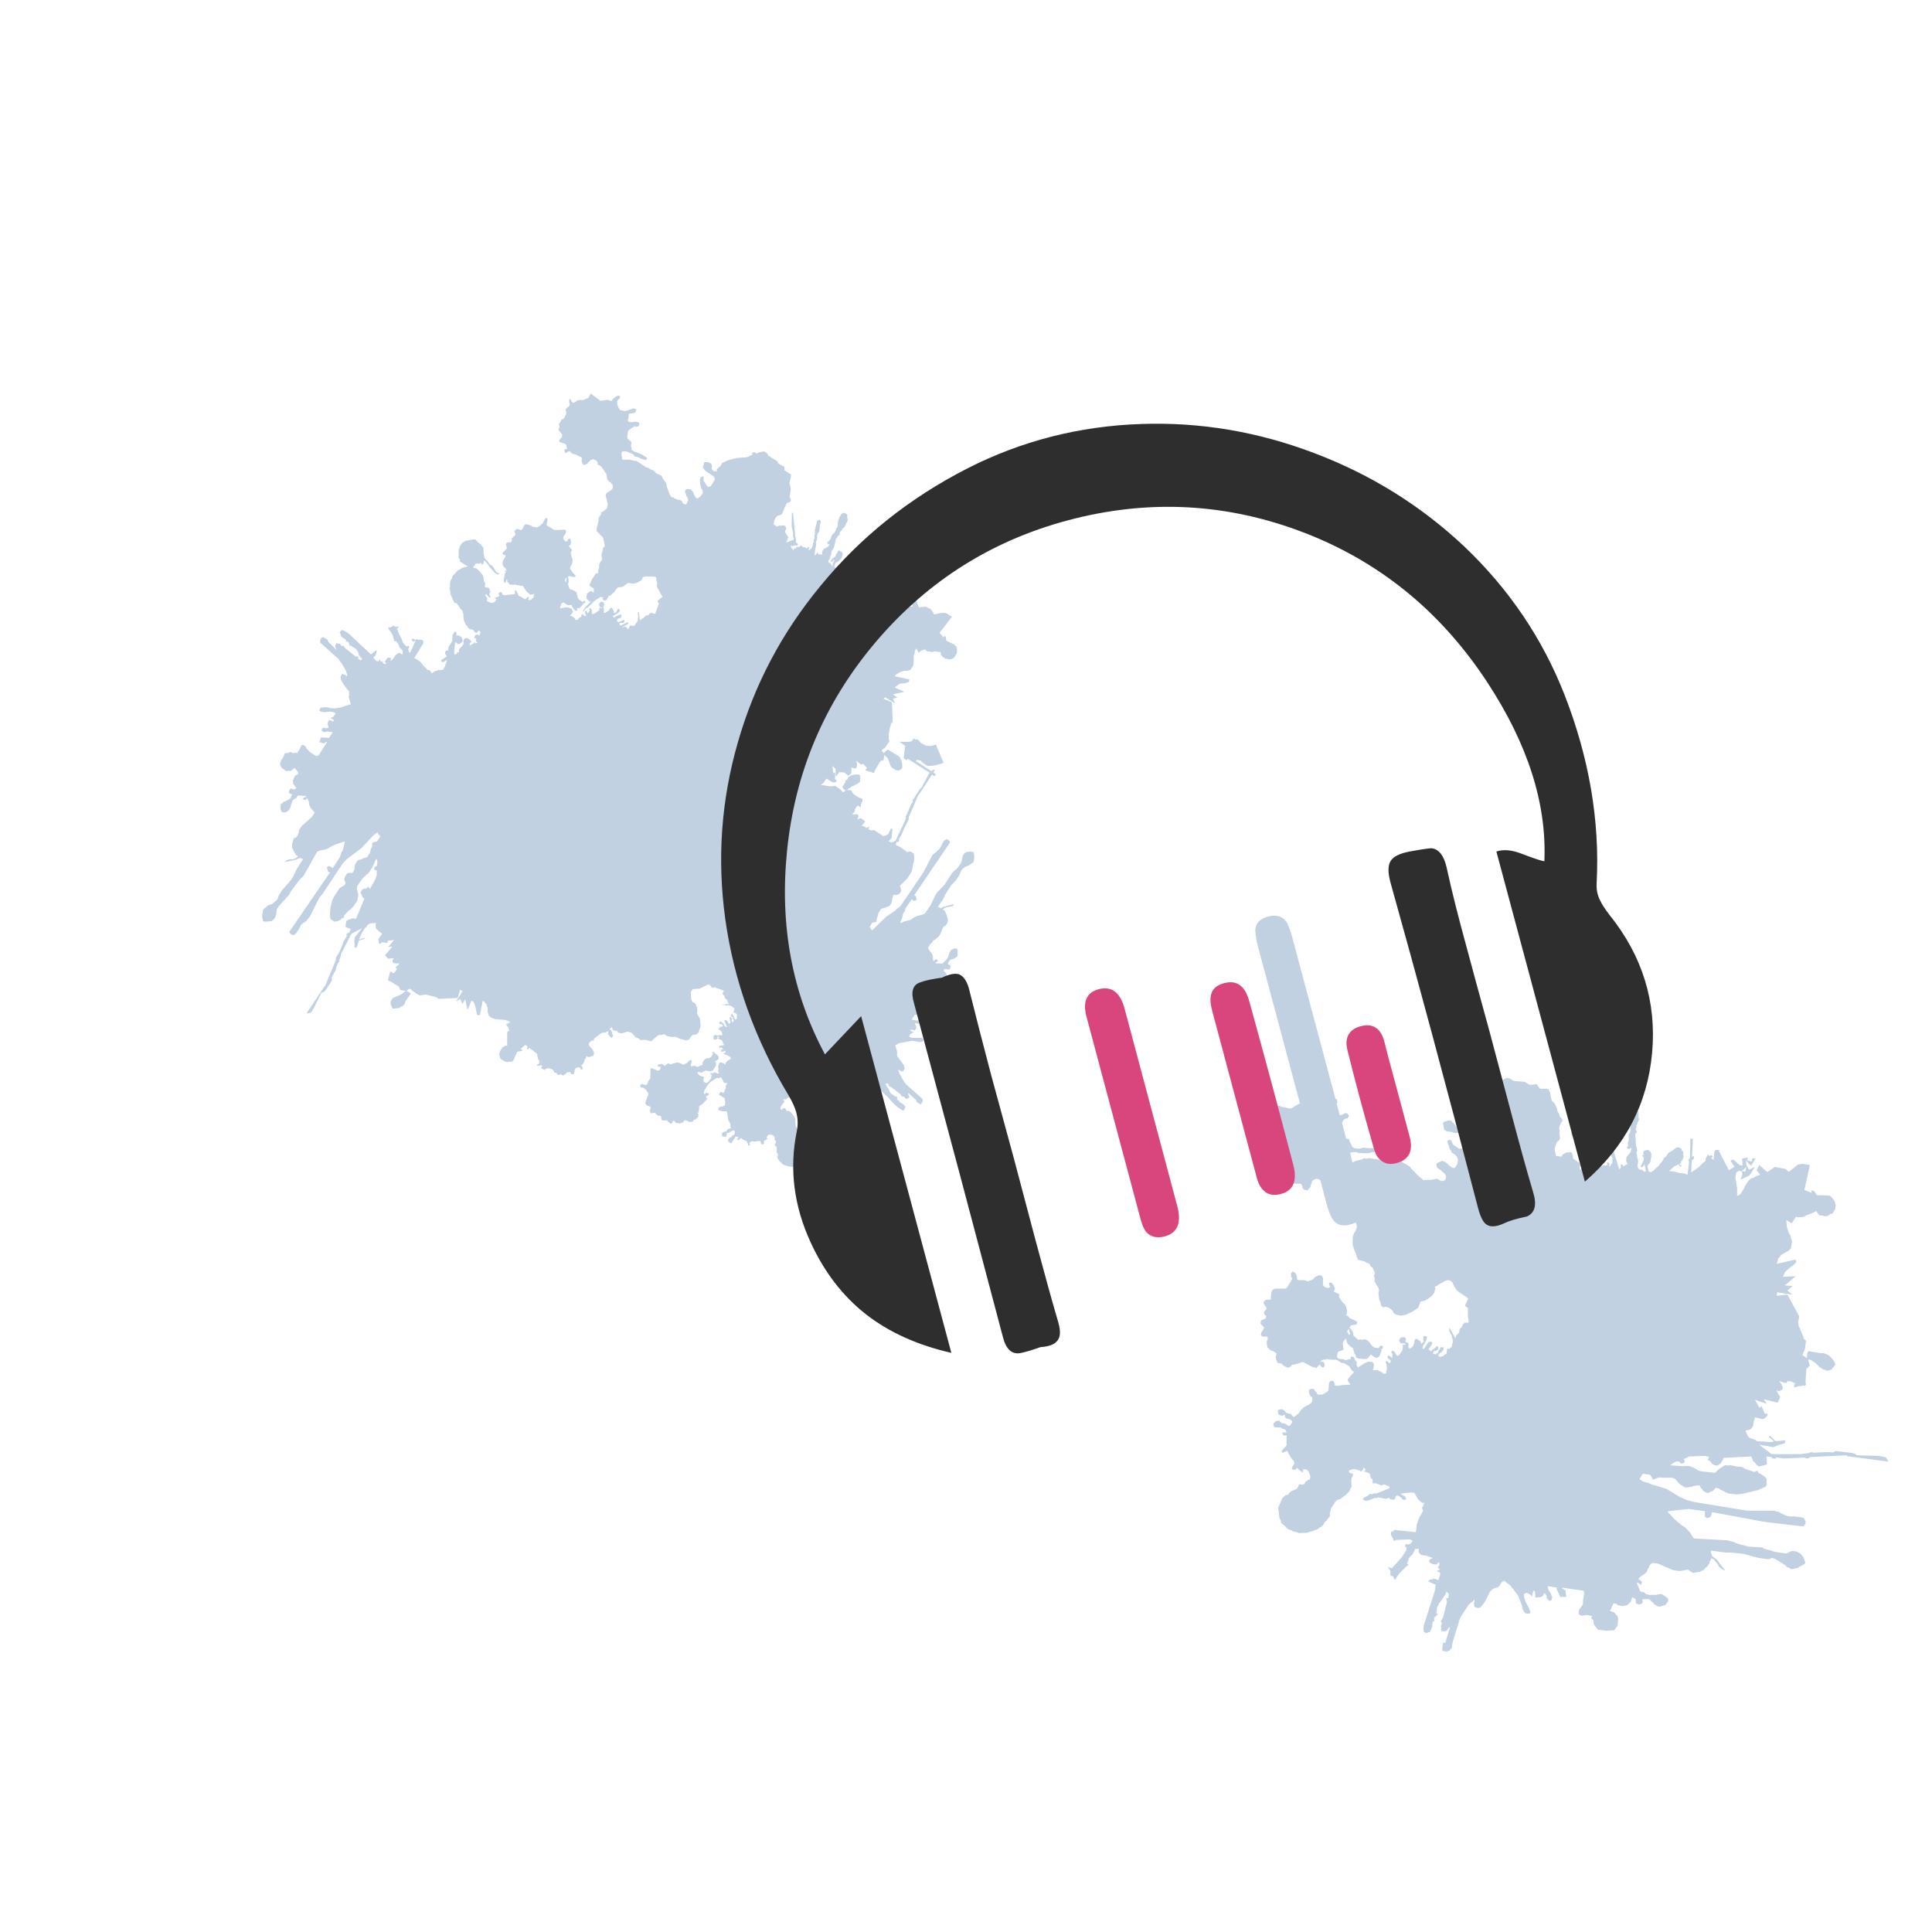<?xml version="1.0" encoding="utf-8"?>
<!-- Generator: Adobe Illustrator 16.0.0, SVG Export Plug-In . SVG Version: 6.00 Build 0)  -->
<!DOCTYPE svg PUBLIC "-//W3C//DTD SVG 1.1//EN" "http://www.w3.org/Graphics/SVG/1.1/DTD/svg11.dtd">
<svg version="1.1" id="Layer_1" xmlns="http://www.w3.org/2000/svg" xmlns:xlink="http://www.w3.org/1999/xlink" x="0px" y="0px"
	 width="300px" height="300px" viewBox="0 0 300 300" enable-background="new 0 0 300 300" xml:space="preserve">
<g>
	<path fill="#C1D1E1" d="M135.948,86.629l0.224,0.135l-0.981,1.918l0.268,0.133l-0.179,0.224l-0.223,0.09l-0.758,1.292l2.231-0.579
		v-0.179l0.623-0.401v0.268h0.223l0.046,0.133l0.089,0.044l-0.089,0.09l-0.09,0.044l-0.045,0.044l0.089,0.313l0.58-0.849l0.18-0.089
		l0.133-0.044l0.178,0.089l0.18,0.044l-0.135,0.044l0.046,2.633l-0.179,0.133l1.026-0.222l-0.178-0.759l0.178-0.133l0.223,0.177
		l0.09,0.358l0.535,0.713l0.313-0.804l0.758,0.179l-0.223,0.356l0.447,0.312l0.267-0.401l0.268,0.313l-0.847,0.445l-0.401-0.803
		l-0.09,0.714l0.09,0.49l0.758,0.046l-1.071,0.623h-1.204l0.58-0.534v-0.358l-0.135-0.133l-0.223-0.044l-0.044-0.044l-0.179,0.133
		h-0.134l-0.224,0.313v0.179l-0.134,0.268l-0.535,1.428L138,95.374h0.357l0.133-0.045l0.715-0.4l0.268-0.27l0.133-0.178l0.223-0.044
		l0.18-0.089l0.535-0.134l0.758-0.044l0.447,0.044l-0.223-0.669l0.669-0.356l0.49,1.114l1.07-0.089l0.759,0.356l0.356,0.492
		l0.179,0.356l1.025-0.223l0.669-0.044l0.313,0.133l0.758,0.491l-1.917,2.498l0.625,0.714l0.178-0.313l0.18,0.269l0.044,0.534
		l1.293,0.625l0.089,0.179l0.18,0.089l0.088,0.179v0.222l0.045,0.223l-0.045,0.448l-0.445,0.713l-0.357,0.179l-0.268,0.044h-0.179
		l-0.312-0.089h-0.224l-0.446-0.313l-0.045-0.133l-0.178-0.135l-0.088-0.49h-0.313l-0.49-0.09l-0.536,0.135l-0.267-0.089
		l-0.446-0.046l-0.447-0.311l-0.179,0.133l-0.223,0.044l-0.491,0.357l-0.356-0.669l-0.224,0.401l-0.044,0.403l-0.134,0.357v1.07
		l-0.09,0.447l-0.402,0.625l-0.178,0.088l-0.491,0.089h-0.356l-0.669,0.224l-0.581,0.402l-0.179,0.222l2.276,0.491l-0.09,0.401
		l-0.579,0.18l-0.804,0.088l-0.312,0.18l-0.492,0.401l1.472,0.669l-1.74,0.401l0.669,0.491l-0.669,0.178l0.314,0.715l-1.562-0.937
		l-0.224,0.269l1.293,0.49l0.135,3.08l-0.089,0.044l-0.224,0.311v0.224l-0.134,0.356L138,113.977v0.848l0.135,0.268l-0.76,1.072
		l-0.355,0.222l-0.045,0.044l-0.046,0.224l0.18,0.089l0.134,0.223l0.179-0.223l0.223-0.178l0.045-0.09h0.133l0.045-0.089l1.74,1.071
		l0.179,0.268l0.224,0.49l0.089,0.491v0.536l-0.269,0.268l-0.312,0.133l-0.223-0.044l-0.089,0.044l-0.715-0.447l-0.178-0.222
		l-0.446-1.205l-0.535-0.536l-0.134,0.802l-0.356,0.091l-0.179,0.133l-0.803,1.339l-0.134,0.445l-1.383-0.445l0.268-0.356
		l-0.535-0.625l-0.135,0.044l-0.089-0.044l-0.045,0.089h-0.134l-0.714-0.58l0.134,0.536l-0.045,0.401l-0.179,0.268h-0.133
		l-0.045-0.044h-0.224l-0.267-0.135V120l-0.134,0.224l-0.358,0.222l-0.58-0.49l-0.758-0.044V120l-0.045-0.134l-0.536,0.759
		l-0.045-1.249l-0.49-0.447l0.134,1.115l0.313-0.044l-0.043,1.072l0.223-0.044v0.311l-0.045,0.089l-0.358,0.09l-0.223-0.044
		l-0.937-0.58l-0.401,0.624l-0.447,0.357l1.383,0.223h0.313l0.535-0.088l0.893,0.669l0.178,0.222l0.134,0.09h0.134l0.044-0.09
		l0.224-0.178l-0.356-0.224l-0.045-0.179h-0.089v-0.178l0.445-0.668l0.045-0.401l0.179,0.089l0.268-0.491l0.402-0.268l0.669-0.133
		h0.535l0.224,0.178l-0.09,0.179l0.09,0.133l-0.046,0.625l-0.312,0.268l-0.669,0.358l-0.268,0.088l-0.269,0.222l-0.267,0.135
		l-0.18,0.224l0.626,0.044l0.223,0.49l0.848,0.58l0.669,0.268l-0.045,0.134l0.089,0.044l-0.267,0.581l-0.089,0.534l-0.402-0.266
		l-0.223,0.177l-0.268,0.401l0.045,0.224l-0.446,0.58l0.758-0.044l0.179,0.133l0.044,0.223l-0.044,0.09l-0.134,0.355l0.446-0.177
		l0.268,0.088l0.224,0.18l0.267,0.268l-0.535,0.624l0.401,0.133l0.313,0.224l0.535-0.224l-0.224,0.401l0.313,0.179h0.313
		l0.268-0.044l1.472,0.981l0.714-0.313l0.446-0.937l0.223,0.133l-0.135,1.384L138,130.619l0.445,0.223l0.626-0.313l1.517-3.211
		l0.089-0.49l-0.089-0.046l0.178-0.223l0.67-1.562l0.312-0.49l-0.045-0.224l1.159-1.785l0.224-0.179l1.116-2.095L144.38,120
		l-3.437-2.186l-0.178,0.222l-0.446-0.311l0.224-1.919l-0.892-0.625h1.561l0.402-0.133l0.223-0.356h0.223v0.177l0.402-0.088
		l0.58,0.624l0.312,0.133l0.357,0.224l0.803,0.088l0.535-0.132l0.312-0.133l0.09,0.356l1.071,2.498l-0.625,0.224l-0.938,0.222
		l-0.803,0.044l-0.267-0.089l-0.67-0.445l-0.268-0.313h-0.224l-0.133-0.091l-0.268,0.044l-0.179,0.091l2.499,1.65l0.089-0.178
		l0.269-0.044h0.177l-0.267,0.401l0.401,0.268l-0.179,0.312l-0.401-0.268l-2.052,3.123l-0.045-0.044l-1.561,3.614l0.044,0.266
		l-0.803,1.562l-0.312,0.804l-0.491,0.758l0.179-0.089l-0.223,0.536l-0.179-0.133l-0.134,0.223l-0.045,0.311l0.045,0.044
		l0.668,0.313l0.849,0.579l0.134,0.179l0.401-0.088h0.178l0.492,0.312l0.09,0.536l-0.045,0.49l-0.313,1.562l-0.178,0.447
		l-0.625,0.937l-1.115,1.07l0.133,0.179l0.09,0.491l-0.044,0.222l-0.179,0.313h-0.134l-0.045,0.091l-0.491,0.133l-0.179-0.133
		l-0.223,0.312v0.222l-0.089,0.134v0.357l-0.091,0.133v0.133l-0.223,0.402l-0.268,0.179l-0.223,0.044l-0.178,0.133l-0.269,0.044
		l-0.178,0.088l-0.268,0.046l-0.403,0.625l-0.312,1.025l-0.044,0.402l-0.625,0.134l-0.401,0.625l0.356,0.58l2.186-2.141l1.384-0.937
		l0.266-0.269l0.447-0.312l0.223-0.268l3.435-5.041l1.472-2.812l0.224-0.178l0.223-0.133l0.67-0.67l0.223-0.357l0.224-0.534
		l0.223-0.313l0.133-0.089l0.135-0.044l0.044-0.09h0.134l0.402,0.268l0.044,0.269l-5.531,8.164l0.312,0.224l-0.045,0.222
		l0.134,0.179l-0.178,0.179l-0.268,0.089l-0.357-0.268l-0.981,1.472l-0.09,0.402l-0.224,0.268l-0.223,0.892l-0.268,0.58l0.134,0.089
		l0.401-0.224l1.07-0.268l0.402-0.312l0.67-0.313l0.758-0.179l0.401-0.179l0.893-1.294l0.668-1.426l0.357-0.582l1.16-1.203
		l1.206-1.875l0.802-0.713l0.58-0.849l0.223-1.025l0.134-0.268l0.401-0.313l0.669-0.088l0.49,0.088l0.091,0.669l-0.045,0.224
		l0.045,0.268l-0.091,0.133v0.223l-0.713,0.536l-0.579,0.222l-0.491,0.402l-0.356,0.58l0.044,0.089l-0.624,0.981l-0.759,0.804
		l-0.981,1.517l-0.223,0.58l-0.893,1.293l0.223,0.044l0.135,0.089l0.223,0.044l0.045-0.088l0.313-0.133l1.562-0.402l-0.179,0.313
		l-1.16,0.222l-0.4,0.312l0.311,0.18l0.313,0.713l0.178,0.625v0.313l-0.134,0.356l-0.223,0.313l-0.179,0.09l-0.223,0.178
		l-0.313,0.848l-0.313,0.536l-0.579,0.489l-0.313,0.18l-0.179,0.312l-0.268,0.224l-0.313,0.489l-0.044,0.18l0.223,0.356l0.356,0.446
		l0.134,0.312l0.045,0.268v0.224l0.045,0.268l0.134,0.088l0.179-0.222l0.133-0.046l0.357,0.268l-0.446,0.224l0.045,0.136
		l1.026,0.044l0.67-0.671l0.223-0.355l0.179-0.625l0.312-0.491l0.313-0.134l0.044-0.044l0.223-0.044l0.135,0.044h0.179l-0.045,0.089
		l0.134,0.089v0.893l-0.134,0.224l-0.535,0.312l-0.401,0.09l-0.178,0.134l-0.224,0.356l-0.045,0.224l0.401,0.222v0.358l-0.178,0.225
		l-0.224,0.043l-0.178-0.089h-0.357l-0.134,0.268l0.134,0.088l0.134,0.181l0.134,0.088l0.09,0.358l-0.045,0.445l-0.313,0.444
		l-0.134,0.135l-0.313,0.224l0.625,0.758l0.179-0.223l0.535-0.313l0.223,0.137l0.401,0.043l0.49,0.269l0.045,0.179l0.089,0.18
		l0.046,0.044l-0.046,0.401l-0.492,0.76l-0.177,0.445l-0.714,0.223l-0.179-0.045l-0.179-0.088l-0.134,0.043l-0.044-0.043h-0.135
		l-0.045,0.088l-0.178-0.223l-0.402,0.579l-0.134,0.535l-0.089,0.045l-0.135,0.133l-0.044-0.044l-0.179,0.044l-0.401-0.532
		l-0.133-0.313l-1.162-0.714l-0.268,0.045l-1.204,1.875l0.09,0.044l0.313-0.224l0.669,0.18l-0.179,0.669l-1.205-0.093l-0.49,0.76
		l0.714,0.134l0.579-0.044l0.18,0.09l0.044,0.135l0.045,0.043l-0.179,0.226l-0.224,0.044l-0.089-0.044l-0.134,0.044l-0.134-0.088
		h-0.134l-0.179,0.088l0.224,0.4v0.091l-0.045,0.312l-0.179,0.225l-0.579-0.135l-0.09,0.178l0.492,0.269l-0.492,0.269l-0.178,0.268
		v0.136l0.133,0.089l0.314,0.09h1.427l0.179,0.088l0.133,0.09l-0.044,0.044l0.09,0.09l-0.179,0.269l-0.402,0.088l-1.159-0.223
		l-2.141,0.401l-0.536,0.313l0.268,0.891l0.043,0.313l-0.043,0.222l0.043,0.269l1.027,1.384l0.134,0.535l-0.224,0.4l-0.267,0.045
		l-0.446-0.268l-0.045,0.18l0.089,0.268l0.759,1.382l0.401,0.492l2.409,2.142l0.134,0.268l-0.044,0.222l-0.223,0.403h-0.135
		l-0.624-0.403l0.045-0.178l-1.25-1.16l-0.045,0.224l0.089,0.179l0.045,0.136h0.09l-0.224,0.313l-0.134,0.043h-0.223l-0.179-0.178
		l-0.134-0.178l-0.268,0.044l-0.269-0.401l-1.383-1.069l-0.355-0.136l-0.09-0.045l0.045-0.09L138,168.407l-0.179-0.181l-0.267,0.043
		l-0.045,0.094l0.089,0.176L138,169.12l0.135,0.356l0.178,0.313l0.803,0.535l0.045-0.088l0.134,0.088v0.224l0.043,0.269l0.358,0.134
		l-0.09,0.132l0.714,0.447l0.179,0.224l0.045,0.044l0.045,0.135l-0.269,0.49h-0.134l-0.803-0.49l-1.026-0.98L138,170.502
		l-1.159-1.113l-0.536-0.357l-0.714,0.578l-0.045-0.043v-0.58l0.179-0.09l0.134-0.224l-0.09-0.31l-0.312-0.225l-0.313,0.088
		l-0.044,0.137l-0.09-0.047v-0.313l-0.313,0.138l-0.133-0.226l-0.314-0.181l-0.089,0.138l0.268,0.175l-0.401,0.538l-0.356,0.088
		l-0.135-0.134l0.046-0.398l-0.357,0.354l-0.268,0.401l-0.401,0.268l-0.045,0.09l-0.134,0.046l-0.402-0.271l-0.089,0.135v0.357
		l0.089,0.043l0.09,0.181l0.268,0.269l0.089,0.268l0.535,0.669l0.089-0.134l0.135,0.09l-0.045,0.398l0.223,0.225l0.089,0.669
		l0.224,0.224l0.089,0.178l0.179,0.092l-0.134,0.177l-0.178-0.043l-0.091-0.044l-0.178,0.224l-0.045-0.046l-0.268,0.046
		l-0.223-0.137l-0.401,0.091l0.268-0.402l-0.179-0.445l-0.803-1.606l-0.49-0.312l-0.044,0.046l-0.18-0.093l0.134-0.488l0.046-0.09
		h-0.091v-0.135l-0.178-0.088l-0.223,0.178l-0.58,1.385l0.045,0.088l0.089,0.044l-0.536,0.136l-0.49-0.092l-0.045-0.132
		l-0.135-0.091v-0.133l1.25-2.142l-0.982-0.67l-0.803-1.026l-0.356-0.043l-0.046-0.135l-0.178-0.224l-0.089-0.091l-0.045,0.091
		l-0.179,0.134l-0.09,0.18l-0.445,0.088l-0.446-0.043l-0.223,0.088l-0.269,0.356l-0.311,1.026l0.4-0.271l0.268-0.044l0.134,0.09
		l-0.089,0.135l-0.669,0.535v0.135l0.267,0.134l-0.044,0.224l-0.134,0.268l-0.223,0.088l-0.045-0.043l-0.089,0.268v0.225
		l-0.401,0.625l-0.313,1.338l-0.178,0.222l-0.135-0.088l0.044-0.091l-0.178-0.758l0.134-0.179v-0.178l0.135-0.581l0.089-1.158
		l-0.089-0.046l-0.091-0.178l-0.178,0.313l-0.223,0.179l-0.045,0.178l-0.045,0.09l-0.446,0.49v0.223l-0.267,0.044l-0.09-0.044
		l-0.758-0.044l-0.045-0.046l-0.223,0.09l-0.179,0.178l-0.223,0.137v-0.137l-0.313,0.137l0.224,0.178l-0.045,0.044l0.089,0.044
		l-0.134,0.18l-0.179,0.178l-0.313,0.447l-0.044,0.223l0.044,0.134l0.224,0.137l0.134-0.226l0.268-0.045l0.089,0.045l0.09,0.179
		l0.178,0.226l0.135-0.048l0.267,0.091l0.268,0.178v0.091l0.179,0.134l-0.044,0.046l0.223,0.177l0.268,0.58v0.67l0.089,0.534
		l0.089,0.044l0.045,0.135l0.401,0.537l0.313,0.222l0.09,0.18l0.133,0.132h0.224l0.313,0.893l0.134,0.182l0.045,0.221l-0.045,0.225
		l0.134,0.181l0.044,0.444l-0.267,1.068l-0.492,0.805l-0.625,0.58l-0.356,0.224l-0.803,0.134l-0.402-0.044l-0.535-0.136
		l-0.446-0.178l-0.58-0.58l-0.358-0.58l0.135-0.133l0.045-0.224l-0.224-0.356v-0.848l-0.356-0.357l0.224-0.268l0.043-0.313
		l-0.223-0.135v-0.356l-0.09-0.269l-0.178-0.133l-0.313-0.091h-0.312l-0.179,0.134l-0.223,0.313l0.223,0.178l-0.044,0.044
		l-0.536,0.313v0.222l0.045,0.091l-0.134,0.181l-0.267,0.043l-0.091-0.043l-0.044-0.271l-0.089-0.178l-0.268-0.044l-0.536,0.091
		l-0.49-0.047l-0.356,0.178l0.045,0.445l-0.269,0.047l-0.089-0.357l-0.179-0.355l-0.401-0.135l-0.49-0.356l-0.224,0.312h-0.355
		l0.223-0.444l-0.446-0.044l-0.669,1.023h-0.09l-0.402-0.265l0.045-0.047l-0.045-0.134l0.045-0.18l0.044-0.089l0.224-0.178
		l0.312-0.134l-0.044-0.135l0.312-0.136l0.134-0.222l0.044-0.225l-0.088-0.178l-0.179-0.09l-0.848,0.445l-0.133-0.133l-0.046,0.445
		l-0.133,0.225l-0.267,0.043l-0.357-0.178v-0.136l0.044-0.222l0.089-0.135l0.178-0.133l0.357-0.045l0.223-0.313l0.178-0.135
		l0.089,0.045l0.313-0.135l-0.134-0.266v-0.359l-0.358-0.668l-0.089-0.713v-0.226l-0.089-0.131v-0.138l-0.134-0.088h-0.491
		l-0.58-0.134l-0.178-0.134l0.089-0.09v-0.178l0.044-0.09h0.134l0.088-0.089l0.135-0.046l0.178,0.046l0.089-0.046l0.089-0.088h0.135
		l0.088-0.136l0.044-0.579l-0.088-0.223l0.044-0.224l-0.892-0.534v-0.135l0.134-0.27l0.268-0.045l0.223,0.181l0.224-0.313
		l0.044-0.222l0.134-0.224v-0.447l0.268-0.355h-0.312l-0.269-0.091l-0.133-0.312l-0.312-0.535l-0.313,0.18l-0.358-0.046
		l-0.937,0.623l-0.133,0.138l-0.134,0.088l-0.669,1.025l-0.044,0.225l-0.089,0.131l0.045,0.137l0.089,0.178l0.179-0.224l0.133-0.044
		l0.09,0.09h0.179l0.089,0.178l-0.044,0.09l-0.223,0.178h-0.223l0.133,0.269l0.045,0.134l0.089,0.044l-0.892,0.894l-0.358,0.18
		l-0.133,1.023l-0.134,0.047l-0.044,0.088l0.179,0.091l-0.045,0.222l-0.045,0.047l0.09,0.09l-0.268,0.354l-0.134,0.046l-0.089,0.133
		h-0.224l-0.178,0.313l-0.58,0.046l-0.401-0.224l-0.224-0.045l-0.223,0.179l-0.089,0.178h-0.135l-0.177,0.09l-0.134,0.044
		l-0.044,0.045l-0.179-0.089h-0.312l-0.224-0.09l-0.045-0.134l-0.089-0.09l-0.268-0.045v0.181l-0.223,0.31l-0.447-0.31l-0.267-0.269
		l-0.269,0.045h-0.356l-0.134-0.09l-0.089-0.357v-0.223l-0.268-0.09l-0.134,0.047l-0.402-0.269l-0.132-0.224l-0.135,0.044
		l-0.223-0.044l-0.178,0.131l-0.133-0.087l-0.046-0.134l-0.133-0.135l0.044-0.091l0.135-0.534l-0.179-0.135l-0.49-0.178l-0.09-0.178
		l-0.088-0.047v-0.222l0.446-1.16l0.044-0.09l-0.089-0.269l-0.134-0.09v-0.133l-0.491-0.492l-0.447-0.088l-0.089-0.09l-0.044-0.224
		l0.044-0.088l0.135-0.044l0.178-0.09l0.133,0.09l0.491,0.088l0.133-0.225l0.135-0.355l0.312-0.445l0.044-1.25l-0.044-0.09
		l0.135-0.266h0.133l0.134,0.088l0.402,0.134l0.223,0.134l0.134-0.046l0.045,0.093l0.223-0.093l0.178-0.31l0.045-0.225l-0.269,0.045
		l-0.178-0.091l-0.045-0.266l0.625-0.136l0.49,0.312l0.536-0.444l0.268,0.223l1.115-0.312l0.535,0.134l0.402,0.269l0.356-0.224
		l0.135-0.045l0.134-0.09l0.178-0.224l0.356-0.224l0.178,0.224l-0.133,0.444l-0.045,0.225l0.134,0.225v-0.135l0.581-0.046
		l0.312,0.181l0.848-0.355l-0.044-0.137l0.044-0.312l0.267-0.356l0.357-0.223l0.223,0.044l0.4-0.178l0.313-0.447v-0.178
		l-0.089-0.044l-0.044-0.09l0.134-0.047l0.044-0.045l0.268,0.135l-0.088,0.047l0.401,0.268l0.178,0.223l0.089,0.044v0.356
		l-0.044,0.09l-0.223,0.178l-0.313,0.135l0.179,0.225l-0.044,0.221l0.044,0.137l-0.044,0.132l-0.402,0.669l-0.357,0.18h-0.177
		l-0.58-0.134l-0.313,0.134l-0.356,0.225l-0.313-0.09h-0.313v0.178l0.134,0.136l0.044,0.089l0.134,0.133l0.669,0.181l-0.089,0.489
		v0.134l0.089,0.178l0.178,0.09l0.223,0.048l0.09,0.043l0.089-0.137l0.179-0.132l0.178-0.313l0.179-0.088v-0.356l0.089-0.269h-0.135
		l-0.089-0.044l0.044-0.044v-0.136l0.044-0.088l0.269,0.088l0.178-0.088l0.135-0.044h0.223l0.223,0.178l0.268-0.046l-0.178-0.312
		l0.089-0.445l-0.089-0.225l0.134-0.49l0.089-0.178l0.357-0.045l0.49,0.266l0.044,0.137l0.045-0.313l0.177-0.223l0.269-0.225
		l0.313-0.133l0.088-0.179l-0.044-0.134l-0.446-0.27l-0.625-0.223l-0.044-0.134l0.135-0.044l0.178-0.09l0.044-0.047l-0.09-0.088
		l0.045-0.09h-0.178l-0.179,0.133l-0.223-0.043l-0.134,0.043v-0.133l0.089-0.179l0.178-0.09l0.133-0.044l-0.445-0.268l-0.134,0.133
		l-0.134-0.09l0.134-0.268l0.579-0.044l0.044-0.09v-0.134l-0.133-0.135v-0.134l-0.134-0.222l-0.178-0.18l-0.178-0.045l-0.268-0.136
		l0.178-0.266l-0.178-0.091l-0.089,0.179v0.134l-0.044,0.135l-0.401,0.09l-0.179-0.09v-0.492l0.089-0.043l0.134-0.135h0.135
		l0.267,0.178l0.045-0.088l0.446-0.043l0.267,0.043v-0.18l-0.044-0.178l-0.178-0.355l-0.401-0.224l0.223-0.312l0.178-0.09
		l0.134-0.045h0.178l0.044-0.046l-0.178-0.224l-0.089-0.088h-0.179l-0.178-0.09v-0.135l0.134-0.222l0.446,0.269l0.224,0.354
		l0.044,0.134l0.223,0.135h0.134l-0.401-0.938l0.088-0.134h0.134l0.223,0.134l0.178,0.401l0.268-0.043l0.045-0.045l-0.135-0.894
		l0.09-0.044l0.268,0.178l-0.044,0.088l0.089,0.045l-0.089,0.18l0.044,0.268l0.178,0.044l0.134-0.222l-0.134-0.27v-0.179
		l-0.134-0.132l-0.179-0.092v-0.176l0.134-0.225l0.089,0.044l0.446,0.847h0.134l0.135-0.268l-0.046-0.225l0.046-0.088l-0.046-0.268
		l-0.535-0.313l0.135-0.27v-0.132l0.044-0.181l-0.581-0.4h-0.179l-0.178-0.088l-0.401,0.088l-0.134-0.133l-0.133,0.045l-0.402-0.045
		l1.204-0.18l-0.133-0.09l-0.134-0.223l-0.044-0.268l-0.313-0.18v-0.134l-0.088-0.044l0.044-0.09l-0.088-0.178l-0.224-0.178
		l-0.044-0.313l0.178-0.224l-0.044-0.136l-1.071-0.356l-0.311-0.178l-0.135,0.133l-0.044-0.043l-0.267,0.043l-0.135-0.312
		l-0.4-0.224l-1.338,0.669l-0.893,0.046l-0.134,0.044l-0.179,0.134l-0.178,0.27l0.045,1.07l0.089,0.268l0.088,0.179l0.492,0.313
		l0.089,0.133v0.135l0.134,0.223l0.089,0.357l-0.044,0.714l0.446,0.801l0.089,0.894l-0.044,0.404l-0.088,0.312l-0.134,0.224v0.223
		l-0.134,0.134l-0.178,0.134l-0.045,0.09l-0.624,0.09l-0.046,0.088l-0.133,0.045l-0.357,0.58h-0.134l-0.045,0.045l-0.267,0.09
		l-1.116-0.313l-0.312-0.178l-0.268-0.088l-0.492,0.044l-0.892-0.18l-0.267-0.269l-0.535,0.136h-0.402l-0.714,0.579l-0.178,0.179
		l-0.178,0.136l-0.044,0.088h-0.089l-0.09-0.044l-0.802-0.18h-0.536l-0.044,0.09l-0.626-0.401l-0.223-0.044l-0.133-0.09l-0.09-0.18
		l-0.267-0.269l-0.135-0.178l-0.624-0.222l-1.071,0.312l-0.089-0.044l-0.268-0.09l-0.179-0.09v-0.135l-0.223-0.134l-0.045,0.046
		l-0.133,0.045l-0.357-0.181l-0.088-0.399h-0.09l-0.044,0.088l-0.134,0.045l-0.134,0.18l0.18,0.088l0.223,0.357l0.044,0.356
		l0.134,0.179l-0.269,0.4l-0.446-0.488l-0.089-0.181l0.044-0.224l-0.089-0.267l-0.089,0.179h-0.134l-0.178,0.133h-0.313
		l-0.267,0.045l-0.044,0.09l-0.134,0.044l-0.045,0.044l-0.937,0.715l-0.045,0.135h0.089l-0.089,0.18l-0.09-0.047l-0.044,0.047
		l-0.088-0.047l-0.357,0.223l-0.178,0.313l0.045,0.269l0.491,0.535l0.133,0.178v0.138l0.09,0.043l0.045,0.135l-0.045,0.4
		l-0.09,0.178l-0.267,0.045l-0.179,0.09l-0.133,0.046l-0.089-0.046l-0.133,0.046l-0.224-0.181l-0.044,0.09v0.091l-0.089,0.178
		L90.8,164.48l-0.09,0.4l-0.179,0.313l-0.268,0.268l0.268,0.403l-0.177,0.222l-0.046-0.044l-0.134,0.044l-0.044-0.268l-0.089-0.045
		l-0.223-0.045l-0.224,0.045l-0.223,0.135l-0.089,0.134l-0.09,0.312v0.181l-0.178,0.312l-0.089-0.044h-0.224l-0.133-0.313h-0.313
		l-0.268,0.047l-0.178,0.268l-0.179,0.045l-0.178,0.178l-0.313-0.178h-0.223l-0.179,0.088l-0.177-0.088l-0.179-0.269h-0.179
		l-0.178-0.091v-0.133l-0.133-0.181l-0.224-0.178l-0.268-0.044l-0.178-0.088l-0.491,0.088l-0.133,0.178h-0.134l-0.446-0.313
		l0.178-0.313l-0.134-0.088l-0.535,0.088l-0.224-0.132l0.18-0.09l0.133-0.046l0.134-0.223l0.044-0.224l-0.089-0.044v-0.135
		l-0.09-0.045l-0.088-0.178v-0.223l-0.089-0.136v-0.355l-1.25-0.983l-0.134,0.225H81.92l-0.044-0.044l-0.09-0.134l0.179-0.225
		l-0.402-0.268l-0.714,0.625l0.313,0.222l-0.177,0.091l-0.67,0.133l-0.624,1.384l-0.357,0.18l-0.223-0.044l-0.268,0.088
		l-0.179-0.044h-0.133l-0.715-0.401l-0.178-0.224l-0.134-0.669l0.089-0.135l0.045-0.221l0.401-0.627h0.09l0.267-0.224h0.357v-1.917
		l0.089-0.313l0.179-0.088l0.089-0.09l-0.133-0.181l-0.046-0.267l-0.356-0.446l0.669-0.358l-0.402-0.222l-0.223-0.046l-0.134-0.088
		l-1.516-0.09l-0.715-0.269l-0.133-0.088l-0.044-0.092l-0.223-0.177v-0.224l-0.134-0.268v-0.716l-0.134-0.268l-0.044-0.268
		l-0.223-0.135l-0.089-0.223l-0.267-0.135l-0.446,2.232l-0.446-0.047l-0.269-1.383l-0.267-0.624l-0.313-0.224l-0.625,1.472
		l-0.357-1.649l-0.446,0.713l-0.313-0.756l-0.669,0.354l1.026-1.562l-0.402-0.269l-0.357,1.294L68,155.105l-0.044-0.135
		l-0.223-0.134l-1.606-0.401l-0.981,0.135l-1.116-0.717l-0.312-0.312l-0.268,0.046l-0.312,0.266l0.669,0.404l-0.938,1.383
		l0.045,0.133l-0.223,0.313l-0.224,0.179l-0.223,0.043l-0.269,0.225l-1.025,0.088l-0.313-0.758l0.045-0.4l0.312-0.491l1.428-0.625
		l0.536-0.491l-0.804-0.133l-0.223-0.535l-1.338-0.805l-0.356-0.133l0.356-1.43l0.491,0.314l0.269-0.224l0.312-0.492l-0.267-0.176
		l0.668-0.625l-0.891-0.044l-0.268-0.224l0.044-0.046L60.998,149l0.179-0.224l-0.937,0.09l-0.446-0.537l1.115-1.337l-0.625,0.044
		l0.937-1.072l-1.027,0.091v0.355l-0.982-0.088l-0.044,0.178l-0.223,0.046l-0.134-0.046l0.044-0.09l-0.089-0.4v-0.224l0.58-0.804
		l-0.536-0.4l-0.223-0.224l-0.133-0.089l-0.089-0.178l-0.044-0.268l0.044-0.492l-0.893,0.044l-0.446,0.313l-0.089,0.224
		l-0.268,0.179l-0.58,0.98l-0.357,0.847l0.848-0.309v0.176l-0.848,0.269l-0.4,1.159l-0.313-0.179l0.044-0.445l-0.044-0.447
		l0.089-0.625l1.116-1.383l-1.651,0.847l-1.605,3.125l-0.089,0.49l-0.224,0.535l0.089,0.044l-0.223,0.313l-0.268,0.58l-0.134,0.581
		l-0.625,1.113l0.045,0.271l-0.045,0.09l0.045,0.133l-1.027,1.562l-0.268,0.225l-0.356,0.134l-1.16,2.364l-0.402,0.625l-0.356,0.176
		h-0.357l2.812-4.236l0.043,0.045l1.695-4.104v-0.356l0.536-0.849l0.714-1.783l0.535-0.849l-0.268,0.044l0.357-0.445l0.133,0.09
		l0.313-0.625l-0.848-0.356l0.134-0.892l0.356-0.224l0.357-0.09l0.178-0.134l0.624,0.09l1.294-3.123l-0.178-0.134l-0.178-0.222
		l-0.045-0.224l-0.133-0.224v-0.313l0.223-0.313l0.133-0.044v-0.089h0.178l0.044,0.044l0.357-0.134l0.223-0.224l0.223,0.402
		l0.849-1.517l0.223-0.669v-0.759l-0.089,0.044l-0.224-0.044l-0.089-0.356l0.179-0.224h0.178l0.133-0.357v-0.536l-0.133-0.311
		l-0.223,0.401l-0.402,0.937l-0.625,0.938l-0.356,0.224l-0.134,0.222l-0.134,0.044l-0.178,0.224l-0.133,0.09l-0.848,1.248
		l0.044,0.135l-0.044,0.223l0.223,0.893l-0.089,0.624l-0.045,0.089v0.179l-0.625,0.937l-0.401,0.401l-0.402,0.313l-0.625,0.668
		l-0.089,0.402l-0.357,0.088l-0.089,0.18l-0.358,0.179l-0.535,0.133l-0.178-0.044l-0.401-0.268l-0.089-0.134l-0.09-0.09v-0.178
		l-0.044-0.268l0.089-1.16l0.268-1.159l0.178-0.402l0.981-1.517l0.759-0.446l0.178-0.312l-0.223-0.492l0.089-0.445l0.313-0.536
		l0.178-0.089l0.446-0.044l0.223,0.044l0.312-0.491l0.089-0.802l0.357-0.582l0.223-0.178l0.268-0.044l0.313-0.089l0.133-0.134
		l0.312-0.044l0.313-0.133l0.401-0.625l0.179-0.668l0.132-0.224l0.091-0.268l-0.044-0.268l0.133-0.224l0.625-0.133l0.535-0.804
		l-0.267-0.268l-0.223-0.357l-0.625,0.492l-1.83,1.962l-2.319,1.74l-0.581,0.625l-3.167,4.773l-0.491,0.581l-1.383,2.766
		l-0.223,0.357l-0.269,0.268l-0.088,0.179l-0.893,0.624l-0.223,0.536l-0.49,0.759l-0.269,0.223l-0.045,0.045l-0.223,0.044
		l-0.401-0.224l-0.045-0.133l-0.089-0.178l6.334-9.236l-0.223-0.044l-0.089-0.044l-0.18-0.58l0.044-0.179l0.135-0.044l0.044-0.089
		l0.089,0.044l0.178,0.044l0.402,0.268l1.115-1.739l0.224-0.715l0.223-0.312l0.313-1.338l-0.089-0.044L51.89,131.2l-1.204,0.67
		l-0.893,0.178l-0.536,0.179l-2.096,3.747l-0.669,0.669l-1.383,1.829l-0.089,0.268l-0.223,0.312l-1.383,1.517l-0.446,0.625
		l-0.044,0.625l-0.178,0.58l-0.178,0.312l-0.401,0.313l-0.849,0.088l-0.446-0.044l-0.09-0.313l-0.088-0.534l0.134-0.759
		l-0.045-0.133l0.804-0.715l0.312-0.133l0.357-0.09l0.848-0.758l0.133-0.49l0.58-0.937l1.294-1.472l0.357-0.536l0.625-1.293
		l0.981-1.517l-0.223-0.044l-0.223-0.134l-0.178,0.09h-0.13l-0.267,0.177l-1.874,0.401l0.089-0.133h0.134l0.134-0.179l0.401-0.133
		h0.535l0.445-0.179l0.091-0.044l0.132-0.089l0.09-0.179l-0.267-0.179l-0.582-1.07l-0.044-0.357l0.044-0.401l0.09-0.179v-0.179
		l0.089-0.178l0.089-0.268l0.267-0.044l0.223-0.224l0.223-0.49l0.09-0.536l0.401-0.58l1.516-1.338l0.447-0.626v-0.222l-0.133-0.089
		l-0.134-0.179l-0.269-0.268l-0.312-0.669v-0.356l-0.134-0.268l-0.044-0.179l-0.134-0.133l-0.178,0.268l-0.134,0.044l-0.401-0.223
		l0.58-0.313l-0.045-0.133l-1.249-0.044l-0.223,0.401l-0.135,0.044l-0.401,0.268l-0.313,0.804l-0.044,0.311l-0.357,0.536
		l-0.357,0.224l-0.268,0.044l-0.178-0.044l-0.135,0.044l-0.268-0.491l0.044-0.758l0.089-0.135l0.223-0.089l0.09-0.177l0.223-0.044
		l0.402-0.224l0.223-0.044l0.089-0.134l0.223-0.133l0.044-0.313l0.178-0.223l-0.49-0.268l-0.044-0.133l0.044-0.224l0.223-0.313
		l0.089-0.044l0.178,0.133l0.135-0.044l0.133,0.09l0.178-0.09l0.224-0.179l-0.224-0.178l-0.312-0.491v-0.223l-0.045-0.267
		l0.134-0.133v-0.223l0.267-0.403h0.135l0.044-0.089l0.134-0.044L46.364,120l-0.624-0.757l-0.625,0.49l-0.223-0.044l-0.446,0.044
		l-0.713-0.49l-0.179-0.358l-0.09-0.267l0.046-0.179l0.088-0.179l0.044-0.178L44,117.546l0.223-0.58l0.535-0.044l0.268-0.133h0.223
		l0.224,0.177l0.492-0.133l0.133,0.179l0.535-0.848l0.089-0.268l0.089-0.179l0.269-0.044l0.401,0.268l0.09,0.268l0.624,0.625
		l0.848,0.534l0.223,0.044l0.045-0.088l0.178-0.044l1.293-2.051l-0.088-0.046l-0.402,0.268l-0.713-0.222l0.267-0.715l1.116,0.046
		l0.089,0.044l0.625-0.892l-0.802-0.135l-0.402,0.09h-0.223l-0.312-0.224v-0.135l0.134-0.223l0.178-0.089l0.089,0.044l0.134-0.044
		l0.133,0.089l0.269-0.044l0.178-0.089l-0.089-0.177l-0.089-0.358l0.044-0.311l0.223-0.314l0.58,0.268l0.134-0.224l-0.536-0.356
		l0.446-0.178l0.356-0.536l-0.223-0.134l-0.312-0.089l-0.402-0.044l-0.937,0.089l-0.267-0.089h-0.179l-0.178-0.133l-0.044-0.135
		l0.267-0.401l0.09,0.089l0.268-0.089h0.67l0.356,0.133l0.759,0.044l0.846-0.133l1.652-0.536l-0.357-1.115l0.089-0.312l-0.045-0.224
		l0.045-0.09v-0.222l-0.089-0.178l-0.178-0.09l-0.758-1.072l-0.267-0.579l-0.044-0.402l0.223-0.401h0.133l0.179,0.09l0.178,0.044
		l0.268,0.267l0.044-0.267l-0.224-0.715l-0.668-1.114l-0.269-0.314l-0.134-0.266l-2.721-2.454l-0.179-0.089l0.045-0.224l-0.045-0.09
		l0.045-0.222l0.134-0.269h0.134l0.044-0.089h0.134l0.714,0.446v0.223l1.382,1.338l-0.223-0.491l-0.044-0.224l0.223-0.355h0.089
		l0.089,0.044l0.4,0.044l0.046,0.133l0.089,0.179l0.401,0.044l0.267,0.356l1.561,1.25l0.491,0.088L55.6,102.2l0.044,0.135
		l0.268,0.178h0.134l0.223-0.222l-0.135-0.09l-0.401-0.445L55.6,101.22l-0.313-0.447l-0.846-0.536l-0.135,0.046l-0.044-0.046
		l-0.134-0.534l-0.491-0.179l0.134-0.133l-0.758-0.536l-0.133-0.313v-0.089l-0.091-0.088l-0.044-0.135l0.224-0.356l0.134-0.044
		l0.177,0.088h0.135l0.713,0.447l3.48,3.255l0.758-0.625l0.134,0.089l-0.134,0.58l-0.133,0.224l-0.269,0.223l0.446,0.49l0.178,0.089
		l0.223-0.044l0.178-0.266l0.089,0.089v0.312l0.313-0.135l0.089,0.358l0.178,0.088h0.224l0.088-0.133l-0.223-0.179l0.402-0.625
		l0.357-0.044l0.179,0.089v0.445l0.401-0.401l0.313-0.49l0.223-0.18l0.179-0.088l0.044-0.088l0.133-0.046l0.492,0.312l0.044-0.266
		l0.044-0.091l-0.044-0.268l-0.447-0.49L61.8,99.925l-0.357-0.448l-0.089,0.135l-0.178-0.09l0.044-0.177l-0.135-0.224l-0.044-0.356
		l-0.356-0.669l-0.223-0.223l-0.179-0.357l0.089-0.179l0.178,0.134l0.179-0.134h0.133l0.089-0.178h0.133l0.135,0.089l0.311,0.089
		l0.446-0.044l-0.312,0.312l0.179,0.58l0.58,1.161l0.134,0.445l0.402,0.445l0.268,0.179l0.134-0.133l0.223,0.133l-0.134,0.223
		l-0.044,0.224l0.089,0.401l0.179,0.089l0.178-0.313l0.669-1.562l-0.044-0.043l-0.178,0.223l-0.402-0.223l0.178-0.269h0.134
		l0.268,0.224l0.179-0.135l0.312,0.091h0.535l0.134,0.089l0.133,0.179l-0.089,0.178l0.089,0.046l-1.428,2.319l0.849,0.534
		l0.579,0.715l0.402,0.356l0.223,0.356l0.044-0.088h0.134l0.224,0.132l0.223,0.359l0.089,0.044l0.045-0.09l0.356-0.267l0.313-0.046
		l0.133-0.089l0.803-0.043l0.267-0.402l0.402-1.16l-0.267,0.133l-0.269,0.179l-0.133,0.044l-0.044-0.044l-0.045,0.044l-0.134-0.089
		l-0.044-0.135l0.044-0.088l0.803-0.58l0.045-0.044l-0.09-0.089l-0.088-0.18l-0.135-0.089l0.045-0.044v-0.224l0.134-0.179
		l0.134-0.089l0.178,0.089l0.09-0.624l0.535-0.847l0.089-0.268l-0.045-0.135l0.045-0.401l-0.045-0.135l0.402-0.623l0.178,0.089
		l0.089,0.401l-0.044,0.224l0.268-0.09l0.178,0.046l0.358,0.223v0.089l0.089,0.044l0.089,0.401l-0.045,0.18l-0.401,0.312
		l-0.09,0.044l-0.133-0.044h-0.09L70.678,99.7l-0.178,1.83l0.268,0.133l0.044-0.089l0.178-0.088l-0.044-0.135l0.044-0.089
		l0.089,0.044l0.134-0.044l0.044-0.044l0.044-0.401l0.447-0.491l0.223-0.313l0.09-0.044l-0.09-0.044v-0.491l0.179-0.313l0.267-0.044
		l0.223,0.044l0.446,0.313l0.089,0.179l-0.313,0.445l0.268,0.178l0.045-0.133l0.357-0.177l0.134-0.224l0.178,0.224l0.313-0.135
		l-0.224-0.178v-0.09l-0.089-0.088l0.133-0.224l-0.312-0.178v-0.134l0.178-0.313l0.133-0.044h0.179l0.267,0.179l0.044-0.09
		l0.046-0.178l0.089-0.179l-0.044-0.222l-0.179-0.135L74.2,98.052l-0.178,0.222l-0.179-0.044l-0.089-0.044l-0.313-0.402
		l-0.446-0.089l-0.313-0.178l-0.044-0.179l-0.044-0.044l-0.044-0.089l-0.223-0.18l-0.313-0.757l-0.089-1.027l-0.089-0.178
		l0.044-0.089l-0.089-0.044v-0.134l-0.313-0.269l-0.179-0.356l-0.446-0.536H70.63L70.5,93.5l-0.536-1.205l-0.088-0.713l-0.09-0.179
		l0.09-0.268v-0.58l0.133-0.534l0.179-0.224l0.044-0.312l0.848-0.892l0.625-0.357l0.312-0.134l0.625-0.135l-1.249-0.802l0.044-0.223
		l-0.223-0.313v-1.16l0.223-0.713l0.268-0.401l0.402-0.268l0.312-0.134l1.338-0.222l0.536,0.536l0.312,0.224l0.49,0.624
		l-0.044,0.222l0.044,0.224v0.356l0.134,0.669l0.223,0.312l0.268,0.268l0.313,0.448l0.313,0.177l0.312,0.357l0.357,0.624
		l0.535,0.358l-0.133,0.044l-0.046,0.088l-0.579-0.356l-0.759-0.848l-0.401-0.581l-0.401-0.401l-0.09-0.044l-0.044,0.401
		l-0.18,0.267l-0.223-0.179v-0.224l-0.178,0.224h-0.67l-0.402,0.625l0.491,0.09l0.224,0.178l0.357,0.356l0.267,0.358l0.133,0.088
		l0.09,0.268l0.088,0.178v0.223l0.044,0.357l0.134,0.178l0.088,0.27l-0.088,0.401l0.088,0.089l0.492,0.088l0.088,0.044l0.09,0.179
		v0.135l0.089,0.044v0.312l-0.134,0.222v0.223l0.178,0.18v0.177h-0.178l-0.536-0.58l-0.09,0.314l0.179,0.178l0.134,0.177
		l-0.089,0.447l0.356,0.179l0.179,0.044l0.179,0.089l0.491-0.133l0.312-0.447l-0.312-0.179l0.758-0.311l-0.133-0.403l0.178-0.222
		h0.134l0.178,0.089l0.179,0.356l0.267,0.044l1.606-0.177v-0.536l0.134-0.044l0.133,0.133l0.313,0.715l0.357,0.133l0.625,0.401
		l0.178-0.089l0.179-0.223l0.267-0.044l-0.134,0.447l0.401,0.044l0.178-0.224l0.179-0.09l0.088-0.177l0.045-0.269v-0.133
		l0.089-0.135l-0.357,0.179l-0.223-0.044l-0.044,0.088l-0.669-0.625l-0.49-0.757l-1.116-0.179l-0.134-0.088l-0.179,0.088
		l-0.223-0.044l-0.133,0.044l-0.046-0.044H79.15l-0.178-0.268l-0.179-0.09l-0.044-0.133l0.044-0.177l-0.134-0.135l-0.089,0.268
		l-0.134,0.268h-0.134l-0.09-0.49l0.224-1.072l0.179-0.09l-0.224-0.133l0.045-0.088l0.134-0.044l0.045-0.044l0.044,0.222
		l0.044-0.044L78.57,88.37l-0.089-0.179l-0.178-0.088l-0.223-0.357l-0.045-0.357l0.045-0.312l0.356-0.536l0.09-0.268l-0.179-0.133
		h-0.179l-0.088-0.088v-0.09l-0.09-0.044l0.713-0.758l-0.133-0.669l0.133-0.224l0.402-0.09l0.223,0.046l0.179-0.313l-0.088-0.267
		l0.579-0.536l0.044-0.179l-0.178-0.445l0.134-0.135l0.089-0.044l0.089-0.178h0.134l0.67,0.222l0.355-0.579V81.59l0.135-0.044
		l0.089-0.134h0.223l0.625,0.179l0.357,0.224l0.401,0.044l0.045,0.044l0.269-0.044l0.355-0.224l0.492-0.445l0.089-0.268l0.312-0.492
		l0.179,0.044L85,80.517l0.044,0.135l-0.179,0.893l1.205,0.758l1.472-0.044l0.089-0.044l0.269,0.178l-0.046,0.402l-0.356,0.536
		l-0.044,0.222l0.089,0.268l0.134,0.089l0.089,0.179l0.135-0.044l0.223,0.044V83.91l0.178-0.267l0.134-0.044l0.089,0.089
		l0.089,0.178l0.044,0.223l-0.044,0.447l-0.178,0.177l-0.134,0.044l0.58,0.713l-0.179,0.091l-0.089,0.312l0.313,1.16l-0.133,0.581
		l-0.269,0.49v0.223l0.223,0.268l0.046,0.133l0.089,0.133l0.535,0.582l-0.268,0.178l-0.491-0.089l-0.044-0.044l-0.223-0.044
		l-0.179,0.133l-0.044,0.044l-0.179,0.133h-0.134l-0.089,0.179l-0.044,0.18l0.089,0.266l0.044,0.044l0.134-0.669l0.268-0.088
		l0.045,0.758l-0.134,0.224l0.312,0.848l0.223,0.044l0.357,0.135l0.49,0.312l0.044,0.356l0.09,0.18v0.222l0.134,0.268l0.625,0.447
		l0.134-0.044l0.044-0.09l0.134-0.044l0.089,0.088l0.044,0.135l-0.179,0.222l-0.089-0.044l-0.313,0.447l-0.223,0.178l-0.044,0.09
		l-0.267,0.044h-0.179l0.044,0.269l-0.089,0.133L89.461,94.8l-0.134,0.044l-0.134-0.179l-0.133-0.133l-0.09-0.178l-0.177-0.223
		v-0.224l-0.269,0.089l-0.178-0.044l-0.135,0.044l-0.758-0.49l-0.178,0.178l-0.135,0.044l-0.044,0.09l0.044,0.133l-0.178,0.224
		l0.045,0.133l-0.045,0.179l0.938-0.179l0.401,0.045l0.268,0.089l0.268,0.133v0.135l0.089,0.177l0.044,0.135l-0.312,0.445
		l-0.178,0.089l0.313,0.135l0.356,0.223l0.134,0.178l0.044,0.133l0.044,0.046l0.134-0.046l0.179,0.046l0.223-0.313l0.178-0.09
		l0.134-0.044l0.089-0.357l0.135-0.134l0.088,0.045l0.09,0.178l0.268,0.135l0.044-0.089l0.089-0.046l-0.089-0.133l-0.089-0.401
		l0.044-0.179l0.089,0.044v-0.088l0.089,0.044l0.044,0.135l0.089,0.178l0.046,0.133l0.356-0.534l-0.133-0.091l0.089-0.178
		l0.089-0.044l0.223,0.178l0.045,0.669l0.044,0.044h0.223l0.803-0.49l0.089-0.133l-0.043-0.14l0.133-0.268l0.268,0.179l0.09-0.179
		l-0.134,0.045l-0.312-0.179l-0.044-0.402l0.133-0.222l0.179-0.089h0.223l0.179,0.133l0.089,0.268l-0.089,0.313l-0.09,0.089
		l0.046,0.09l0.089,0.402l-0.044,0.401h0.223l0.535-0.313l0.313-0.446l0.132-0.044l0.135,0.133l0.223,0.357v0.313l0.044,0.044
		l0.357-0.133l0.044-0.179l0.178-0.313l0.089-0.044l0.268,0.18l-0.044,0.044v0.133l-0.089,0.135l-0.223,0.178l-0.714,0.447
		l-0.09,0.089l0.135,0.044v0.134l1.115-0.536l0.089,0.178l0.044,0.046l-0.044,0.089v0.223l-0.446,0.133l-0.178,0.133l-0.044,0.044
		l0.044,0.269l0.178,0.133l0.848-0.356l0.089,0.044L97,96.444l-0.223,0.359l-0.044-0.091l-0.179,0.044l-0.044-0.044l-0.267,0.044
		l-0.044,0.091h-0.134l0.179,0.088l0.089,0.224l1.115-0.536l0.134,0.133l-0.089,0.134L96.6,97.426l0.045,0.044l0.223-0.134
		l0.223-0.044l0.312,0.223l0.045,0.133l0.09,0.044l0.356-0.625l0.269,0.135l0.356-0.044l0.536-0.804l0.045-0.758l-0.045-0.224
		v-0.223l0.134-0.222l0.178,1.427l0.134-0.135l0.224-0.178l0.223-0.089l0.178-0.223l0.178-0.133l0.044-0.046h0.313l0.223-0.312
		l0.268-0.044l0.044-0.089l0.223,0.178h0.223l0.09,0.044l0.579-1.606l-0.044-0.133l-0.134-0.089l-0.044-0.089l0.089-0.179
		l0.713-0.58l-0.178-0.224l-0.714-1.337l0.045-0.536l-0.135-0.49V89.84l-0.044-0.179l-0.267-0.133h-1.338l-0.49,0.089v0.223
		l-0.178,0.269l-0.224,0.133l-0.134,0.044l-0.224,0.179l-0.668,0.178l-0.803-0.133l-0.803,0.58l-0.402,0.089l-0.49,0.044
		l0.089,0.044l-0.268,0.224l-0.312,0.491l-0.402,0.313l-0.089,0.133l-0.268,0.091l-0.178,0.089l0.089,0.044l-0.357,0.536
		l-0.178,0.089l-0.089-0.044H93.7l-0.046-0.135l-0.133-0.133l0.179-0.268l-0.269,0.044l-0.177-0.044l-0.135,0.044l-0.089,0.133
		l-0.581,0.314l-1.159,1.114l-0.313,0.134l-0.356,0.536l-0.044-0.044l-0.045-0.09l0.357-0.58l0.892-0.847l-0.134,0.044l-0.356-0.268
		l-0.044-0.135l-0.179-0.089V92.52l0.089-0.18l-0.044-0.134l0.491-0.357l0.089-0.044l0.045-0.044l0.445,0.268l0.045-0.625
		l-0.625-0.401l-0.044-0.268l0.134-0.224l0.224-0.536l0.535-0.846l0.178-0.09l0.313-0.089l-0.089-0.224l0.044-0.222l0.134-0.358
		V87.7l0.178-0.402l0.223-0.311l0.045-0.268l-0.09-0.536l0.267-1.07l0.09-0.134l0.178-0.135L93.7,83.641l-0.179-0.358l-0.267-0.178
		l-0.179-0.224l-0.134-0.089l-0.178-0.224l-0.09-0.044l-0.044-0.134l0.044-0.445l0.313-1.249l-0.089-0.045l0.089-0.268l0.401-0.625
		l-0.044-0.133l0.044-0.09l0.313-0.133l0.58-0.492v-0.222l0.089-0.135v-0.357l-0.313-1.205V76.77l0.224-0.268l0.713-0.445
		l0.179-0.313l-0.044-0.268v-0.223l-0.134-0.089l-0.089-0.179l-0.312-0.177l-0.312-0.401l-0.134-0.759l0.045-0.088l-0.179-0.135
		L93.7,72.889l-0.357-0.447l-0.624-0.401l0.134-0.135l-0.224-0.356l-0.267-0.178h-0.179l-0.09-0.089l-0.133,0.044l-0.179,0.133
		l-0.089-0.044l-0.134,0.222l-0.178,0.09l-0.133,0.223l-0.224,0.133l-0.045,0.044l-0.356,0.09l-0.223-0.358l-0.09-0.356l0.046-0.222
		l-0.046-0.27l-0.178-0.089l-0.268-0.089l-0.401-0.223L88.97,70.48l-0.312-0.179l-0.089-0.179l-0.178-0.089l-0.536,0.312
		l-0.134-0.089l-0.089-0.268l0.045-0.222l0.401-0.046L87.9,69.052l-0.224-0.177L87.14,68.74l-0.178-0.088l-0.089,0.044l-0.044-0.268
		l0.178-0.312l0.178-0.133l0.135-0.358l-0.09-0.266h-0.089v-0.135l-0.178-0.133l-0.268-0.403l0.09-0.133l0.089-0.268l-0.089-0.536
		l0.133-0.089l0.267-0.401v-0.135l0.223-0.044l0.134-0.133l0.089-0.044l0.045-0.089l0.044-0.224l0.18-0.223l0.044-0.269
		l-0.134-0.536l0.625-0.58l0.044-0.224l-0.089-0.266v-0.448l0.044-0.088h0.134l0.089,0.179l0.044,0.133l0.224,0.268l0.267-0.044
		l0.313-0.179l0.133-0.133l0.491-0.091l0.401,0.046l0.938-0.403l-0.089-0.044l0.357-0.58l1.293,0.981l0.224,0.135l1.159-0.135
		l0.356,0.135l0.223,0.044l0.134-0.269l0.313-0.268l0.402-0.266l0.267-0.046l0.135,0.09l0.044,0.267l-0.268,0.268L95.84,62.27v0.536
		l0.089,0.178l0.089,0.268l0.223,0.356l0.134,0.09l0.713,0.133l0.491-0.133l0.179-0.09l0.267-0.044l0.179-0.133l0.402,0.044
		l0.223,0.133l-0.09,0.179l-0.044,0.224l-0.044-0.044l-0.044,0.088l-0.179,0.089l-0.267,0.044h-0.224l-0.223,0.044l-0.09,0.135
		l-0.044,0.58l-0.089,0.266l0.044,0.135l-0.044,0.044l0.133,0.09l0.401,0.089l0.625-0.089l0.49,0.089l0.134,0.088l-0.045,0.089
		l0.089,0.044l-0.134,0.179l0.044,0.133l-0.089,0.046l-0.089,0.089l-0.268,0.044l-0.268-0.089l-0.981,0.669l-0.135,1.025v0.135
		l0.135,0.177l0.49,0.403v0.401l-0.044,0.221l0.133,0.671l0.357,0.222l0.312,0.09l0.938,0.401l0.758,0.491l-0.089,0.268
		l-0.268,0.044l-0.67-0.224l-0.312-0.179l-0.581-0.133l-0.178-0.268l-0.357-0.222l-0.223-0.046l-0.223-0.133l-0.402-0.134H97
		l-0.401,0.044l-0.09,0.179v0.313l0.09,0.536v0.179l0.223,0.044h0.893l0.758,0.178l0.402,0.044l1.472,0.981l0.269,0.046l0.4,0.268
		l0.357,0.133l0.223,0.133l0.267,0.312l0.224,0.135l0.536,0.224l0.133,0.089l0.089,0.268l0.579,0.802l0.135,0.669l0.445,1.161
		l0.18,0.223v0.135l0.401,0.089l0.223,0.177l0.625,0.224l0.135-0.044l0.355,0.224l0.046,0.177l0.044,0.089l0.223,0.179l0.223,0.044
		l0.135-0.044l0.268-0.58l-0.134-0.534l-0.134-0.09l-0.044-0.268l-0.09-0.178l-0.089-0.268l-0.044-0.044l0.18-0.313l0.356-0.091
		l0.312,0.091l0.134-0.044l0.044,0.044l0.044,0.133l0.268,0.312l0.044,0.224l0.269,0.491l0.044,0.044l0.044,0.133l0.134-0.044
		l0.133,0.133l0.134-0.177l0.133-0.044l0.134-0.089l0.402-0.537V76.41l-0.089-0.401l-0.089-0.044l-0.089-0.179l-0.179-0.759v-0.534
		l0.089-0.312l0.134-0.135l0.268-0.089l0.044,0.044l0.044,0.133l-0.044,0.537l0.268,0.311l0.134,0.268l0.088,0.09l0.09,0.178
		l0.179,0.089l0.356-0.089l0.491-0.757l0.179-0.357l-0.088-0.269l-0.179-0.222l-1.159-0.759l-0.446-0.534l0.223-0.848l0.224-0.044
		l0.401,0.044l0.446,0.224l0.089,0.224l0.044,0.266l-0.089,0.268l0.133,0.179l0.089,0.089l0.089,0.133l0.044,0.044l0.269-0.044
		l0.088,0.044l0.134-0.044v-0.311l0.535-0.447l0.268-0.491l0.848-0.401l1.473-0.401l1.383-0.09l0.355-0.089l0.401-0.223l0.223-0.044
		v-0.313l0.18-0.133h0.134l0.4,0.224l0.046-0.044l0.312-0.135l0.492-0.134h0.356l0.446,0.313l0.134,0.311l1.427,0.893l0.045,0.268
		l0.714,0.447l0.178,0.044l0.09,0.044l0.045,0.224v0.356l1.025,0.669l0.044,0.091l-0.087,0.088l0.043,0.133l-0.224,0.892
		l-0.044,0.044l0.224,1.027l-0.18,1.249l0.18,0.266v0.358l-0.135,0.044l-0.089,0.133l-0.312,0.044l-0.18,0.224l-0.089,0.268
		l-0.134,0.224l-0.268,0.713l-0.178,0.357l-0.402,0.179h-0.134l-0.313,0.224l-0.267,0.401l-0.179,0.758l0.534,0.358l0.447-0.179
		l0.224,0.044l0.223-0.044h0.224l0.312,0.224l-0.044,0.089l0.044,0.223l-0.134,0.267l-0.044,0.223l0.535,0.849l-0.134,0.179
		l-0.044,0.267l-0.135,0.223l0.044,0.135l0.135-0.09L122.742,84l0.045-0.046l0.4-0.089l0.09-0.178l-0.134-0.491v-0.49l-0.223-0.982
		l0.044-1.962l0.179-0.224v0.09l0.356,3.748l0.089,0.401v0.447l0.313,0.222l-0.044,0.223h-0.09l-0.045,0.089l-0.134-0.089
		l-0.312,0.044l-0.045,0.044l-0.135,0.044l-0.176-0.044l-0.134,0.044l0.043,0.135l0.09,0.179l0.133,0.089l0.09,0.178l0.089,0.089
		v-0.133l0.089-0.177h0.134l0.089,0.044l0.09-0.179l0.224-0.179l0.089,0.046v0.133l0.268-0.179l0.09-0.178l0.445,0.313l0.268-0.044
		l0.044,0.133l0.269,0.091l0.178-0.268h0.134v0.268l-0.134,0.088l0.09,0.133l-0.045,0.089h0.089l0.09-0.133l0.267-0.177l0.134-0.268
		l0.09-0.268v-0.223l0.134-0.356v-0.179l-0.044-0.044l0.178-0.268v-0.222l-0.045-0.09l0.09-0.313v-0.625l0.089-0.312v-0.222
		l0.135-0.135l-0.045-0.135l0.089-0.177l-0.044-0.089l0.089-0.089V80.92l0.044-0.044l0.134-0.046l0.179-0.133l0.223,0.179
		l0.045,0.268l-0.134,0.178l-0.134,1.293l-0.134,0.046l-0.045,0.044l-0.044,0.178l-0.09,0.177l-0.044,0.76l-0.134,0.224v0.668
		l-0.135,0.58l-0.089,0.937l0.134-0.044l0.268-0.356l0.09-0.044l0.089,0.268l-0.089,0.088l0.268-0.088l0.312,0.088l0.045-0.088
		l0.045,0.044l0.045-0.179l-0.045-0.268l0.312-0.49h0.134l0.491-0.268l0.223-0.356l-0.089-0.044l-0.09,0.044l-0.089-0.044
		l-0.044-0.314v-0.089h0.178l0.356-0.536l0.089-0.356l0.18-0.224l0.267-0.267l0.179-0.313l0.09-0.311l0.223-0.268l0.045-0.759
		l0.089-0.401l0.09-0.046v-0.177l0.356-0.58l0.223-0.178L131,79.629l0.18,0.044l0.355,0.222l0.044,0.223l-0.044,0.179l0.09,0.311
		l-0.046,0.403l-0.177,0.224l-0.09,0.266l-0.224,0.403l-0.178,0.089l-0.268,0.401l-0.224,0.223l-0.044,0.179v0.222l-0.089,0.135
		l-0.09-0.044l-0.402,0.625l-0.313,1.337l-0.357,0.536l-0.089,0.625l-0.134,0.224l-0.044,0.268l-0.179,0.268l-0.045,0.177
		l0.045,0.179l0.269,0.089l0.177,0.356l0.135,0.134l0.089-0.49l0.269-0.536l-0.224,0.135l-0.089,0.133l-0.269,0.089l-0.044-0.089
		l0.224-0.401l0.49-0.358l0.179-0.401l0.312-0.492l0.09-0.044l0.178,0.135h0.179l0.045,0.133l0.178,0.135v0.089l-0.089,0.135
		l0.089,0.044l-0.089,0.178l-0.044,0.224l-0.269,0.356l-0.268,0.268l-0.179,0.133l-0.268,0.046l-0.223,0.714h0.179l0.089,0.089
		l-0.045,0.09l1.027-0.223l1.07-0.536l0.134-0.133l0.402-0.09v-0.089l0.089,0.089l0.045-0.089l0.179-0.133l0.268-0.044l1.116-0.046
		l0.399,0.268l-0.044,0.403l-0.133,0.578l-0.269,0.403l-0.268,0.044l-0.133,0.222l-0.18-0.089l-0.089,0.135l0.313,0.089
		l-0.313,0.268l-0.089-0.402l-0.268-0.089l-1.072,0.313l0.759,0.491l0.223,0.268l0.759,0.49v0.135l0.982-1.338v-0.27l0.044-0.089
		h0.223l0.269-0.445L135.948,86.629z M199.656,143.021c0.355,0.475,0.713,1.397,1.068,2.765l6.648,24.849h0.089l0.089,0.047
		l0.09,0.178v0.178l0.045,0.136l-0.135,0.179l0.491,1.828l0.356-0.089l0.355-0.181l0.27-0.087l0.088,0.087h0.18v0.093l0.133,0.177
		l0.047,0.135l-0.224,0.355h-0.224l-0.401,0.225l-0.224,0.49l0.625,2.408l0.445,0.088l0.09,0.36l0.444,0.847l0.269,0.178l0.447,0.09
		h0.49l0.624-0.178l0.269,0.088h0.355l0.18,0.045l0.491-0.045l0.267,0.045l0.269,0.133l-0.089,0.091v0.222l-0.135,0.046
		l-0.133,0.134h-0.313l-0.491,0.137H211.7l-0.313-0.047l-0.089,0.047l-0.446-0.047l-0.133-0.133h-0.535l-0.537,0.088l0.355,1.518
		l0.492-0.225l1.07-0.268l0.179-0.134l0.536,0.044l0.266-0.088l1.696,0.268h1.34l0.399,0.045l0.447,0.133h0.803l0.4,0.045
		l0.09,0.046l0.178,0.224l0.445,0.178l0.536,0.357l0.312,0.4l1.252,1.25l0.312,0.224l0.269,0.269l0.135-0.045l1.249-0.046
		l0.669-0.132l0.268,0.088l0.445,0.266l0.536-0.088l0.18-0.312v-0.134l0.044-0.09l-0.089-0.357l-0.269-0.313l-0.225-0.135
		l-0.179-0.224l-0.536-0.354l-0.133-0.181l-0.09-0.401l0.134-0.222l0.849-0.356l0.223,0.178l0.136-0.044l0.269,0.268l0.223,0.134
		l0.269,0.313l0.445,0.268h0.133l0.091,0.047l0.18-0.135l0.267-0.447l0.089-0.268l0.044-0.535l-0.178-0.445l-0.089-0.043
		l-0.088-0.181l-0.625-0.401l-0.045-0.268l-0.268-0.268l-0.091-0.401l-0.269-0.626l0.045-0.223v-0.045l0.18-0.045l0.089-0.134
		l0.134,0.091h0.135l0.313,0.713l0.938,0.625h0.178l0.269-0.045l0.313-0.492l0.089-1.471l-0.625-0.402l-0.402-0.045l-0.489,0.045
		l-0.444-0.178l-0.804-0.088l-0.402-0.271l-0.18-1.07l0.226-0.178l0.534-0.134l0.179-0.088l0.179,0.088h0.225l0.134,0.268
		l0.224,0.135l0.4,0.578l0.089,0.047l0.133-0.047l0.181,0.047l0.401-0.091l0.089-0.134l-0.134-0.357l0.179-0.4l0.045-0.401
		l0.088-0.312l0.045-0.401l0.179-0.226l1.604-1.694l0.492-0.222l1.918-1.25l0.135-0.223l0.18-0.09l0.217-0.316l-0.177-0.444
		l0.044-0.044l0.178-0.135h0.355l0.18,0.047l0.18-0.137l0.266-0.354l0.537-0.313l0.4-0.179h0.18l0.045,0.046h0.18l0.488,0.311
		l0.358,0.137l1.382,0.087l0.268,0.088l0.625,0.404l0.134-0.044l0.224,0.044l0.403-0.088h0.312l0.088,0.044l0.402,0.578l0.045,0.045
		l0.444,0.046l0.091-0.046l0.225,0.046l0.268-0.046l0.133,0.09h0.178l0.047,0.134l0.224,0.401v0.178l0.222,1.025l0.09,0.091
		l0.088,0.132l0.225,0.136l0.135,0.313l0.18,0.268l0.222,0.804l0.224,0.357l0.09,0.4l0.268,0.269l0.089,0.179l0.135,0.09
		l-0.401,0.623l-0.135,0.446l-0.044,0.224l0.089,0.357l-0.045,0.398l0.09,0.85l-0.178,0.313l-0.27,0.181l-0.133,0.265l-0.268,0.807
		l0.223,1.113l0.848,0.135l0.134-0.269l0.224-0.178l0.491-0.224h0.356l0.224-0.045l0.179,0.088v0.137l0.135,0.178l0.043,0.268v0.313
		l0.981,0.669l0.179,0.312l-0.09,0.271l-0.045,0.222l0.09,0.271l0.045,0.043l0.445-0.625l0.045,0.044l0.133-0.044l-0.043-0.135
		l0.401-0.268l0.133-0.178l-0.399-0.581l-0.092-0.044l-1.024-1.563l-1.025-2.23l-0.089-0.355l2.587,4.192l0.669,0.849l0.18,0.178
		l0.313,0.089l-0.045,0.046l0.089,0.044l-0.18,0.269h-0.134l-0.133-0.088l-0.269,0.4h-0.136l-0.221,0.178l-0.092,0.178l0.047,0.047
		l0.311,0.043l0.447,0.313l-0.09-0.178l0.045-0.269l0.133-0.043l0.09,0.086l0.225-0.668l0.044-0.088l0.091,0.088v0.09l0.088,0.09
		l0.136-0.269l0.089-0.27l0.089,0.046h0.133l0.136,0.09l0.269-0.046l0.044-0.09l0.133-0.044l0.092-0.178l0.088,0.222l0.4-0.089
		l0.045-0.444h0.135l0.133,0.178l0.045,0.046l-0.045,0.311l0.18,0.136l0.089-0.313l0.224-0.268v-0.713l-0.135-0.268l-0.089-0.445
		v-0.268l-0.089-0.093l-0.135,0.046l0.045-0.222l-0.045-0.136v-0.178l-0.09-0.179l-0.088-0.401l-0.313-0.535l-0.18-0.803
		l-0.133-0.403l0.133-0.132l-0.045-0.135l-0.224-0.356l0.136-0.269l0.221-0.178h0.136l0.181,0.088l0.176,0.225v0.356l0.537,1.427
		l-0.136,0.133l0.045,0.138l-0.045,0.222l0.313,0.938l0.045,0.044l0.044,0.491l0.802,2.632l0.045-0.089l0.135-0.045l0.045-0.045
		v-0.356l0.088-0.269l0.269,0.178v0.225l0.136-0.134l0.579-0.312l-0.178-0.313l-0.045-0.179l0.045-0.4l-0.045-0.088l0.714-0.893
		l-0.045-0.137l0.134-0.178v-0.313l-0.134,0.045l-0.044,0.043l-0.134,0.047l-0.09,0.088l-0.225-0.178l-0.044-0.133l0.179-0.224
		l-0.044-0.447l0.044-0.222l0.09-0.182v-0.849l0.224-0.444l0.044-0.58l-0.044-0.18v-0.445l-0.181-0.4l-0.268-1.204l-0.089-0.134
		l0.045-0.626l0.135-0.179V171.8l0.134-0.132l0.135-0.046l0.043-0.046l0.224-0.044l0.491,0.09l0.313,0.401l0.269,0.578l0.044,0.313
		v0.626l0.089,0.269l-0.089,0.268l-0.18,0.268l0.045,0.09l-0.223,0.357l0.045,0.09l-0.134,0.579l0.134,0.134l0.045,0.225
		l-0.09,0.132l-0.135,0.046v0.535l0.046,0.268l0.044,0.938l0.223,0.894l-0.133,0.354l0.088,0.357v0.357l0.09,0.178l0.091,0.4
		l-0.091,0.58v0.356l0.046,0.134l0.089,0.047l0.044,0.133l0.135,0.092l0.179,0.043l0.133-0.043l0.269,0.175l0.136,0.181l0.088-0.043
		l0.047-0.092l0.133,0.092l-0.268-1.296v0.222l-0.225,0.313l-0.18,0.09l-0.133-0.09v-0.18l0.179-0.222l0.178-0.447l0.136-0.223
		l-0.091-0.535l-0.134,0.045l-0.044-0.135l0.089-0.09l0.089,0.045v-0.533l0.136-0.225l0.355-0.088h0.355l0.09,0.176l0.179,0.092
		l0.045,0.269l0.135-0.044l-0.045,0.088l-0.046,0.178l0.046,0.135l-0.179,0.981l-0.225,0.312l-0.224,0.223l0.224,0.982l0.225-0.043
		l0.044,0.133l0.444-0.271l0.314-0.354l0.445-0.357l0.803-1.025v-0.223l0.18-0.088l0.224-0.18l0.313-0.489l0.224-0.181l0.313-0.136
		l0.624-0.489l0.313-0.131l0.58,0.176l0.045,0.27l0.222,0.223l0.047,0.27l-0.047,0.176l0.09,0.27l-0.09,0.399l-0.356,0.537
		l0.135,0.179h-0.224l-0.135,0.221h0.313L261,181.255l-0.357-0.446l-0.67,0.313l-0.804,0.713l0.849,0.091l0.625,0.177l1.026,0.135
		l0.356,0.222l0.269-2.095l-0.091-0.09l-0.044-0.135l0.268-0.398l0.046-2.946l0.401,0.044l-0.135,2.811l0.179-0.131l0.134,0.088
		l-0.045,0.09l0.089,0.046l-0.089,0.176l-0.313,0.313l-0.088,1.83l1.205-0.851l0.668-0.669l0.4-0.313l-0.044-0.268l0.356-0.715
		l0.268,0.27l0.045-0.092l0.133-0.044l0.09,0.09l0.045-0.09l0.137,0.09l0.043,0.134l-0.135,0.181h-0.133l0.4,0.354l0.133-1.338
		l0.18-0.222l0.135-0.046l0.179,0.046l0.49-0.046l-0.313,0.134l1.563,3.033l0.892-0.535l-0.624-0.894l0.089-0.133h0.133l0.045-0.091
		l0.047,0.046h0.224l0.133,0.178l0.222,0.181l0.269,0.268l0.313,0.222l0.4,0.045l-0.09-1.07l0.893-0.176l-0.088,0.445l0.713,0.178
		l0.09-0.535l0.492,0.088l-0.716,1.116l-0.803-0.847l0.135,0.847l0.4,0.581l0.893-0.403l-0.848,1.295l-1.384,0.669l0.267-0.803
		v-0.223l-0.089-0.137v-0.178l0.58,0.091l0.135-0.716l-0.715,0.625l-0.133,0.044l-0.09-0.044l-0.224-0.046l-0.179,0.137h-0.089
		l-0.179,0.269l-0.09,0.713l0.269,1.604v1.204l0.269-0.132l0.269-0.181l0.489-0.803l0.18-0.4l0.445-0.713l0.49-0.491l0.446-0.134
		l0.446-0.269l0.535-0.18l-0.535-0.714l0.4-0.803l1.248,1.113l1.16-0.803l1.697,0.313l0.268,0.267l0.223,0.18l1.384-1.116
		l0.758-0.132l1.116,0.179l-0.848,3.881l1.114,0.445v-0.399l0.401,0.132l0.445,0.627l1.739,0.044l0.224,0.044l0.178,0.09l0.537,0.67
		l0.09,0.178l0.134,0.535l-0.089,0.625l-0.448,0.713h-0.268l-0.222,0.181l-0.314,0.178h-0.445l-0.268-0.09l-0.445-0.044
		l-0.135-0.088l-0.4-0.581l-0.356,0.222l-1.159,0.447l-0.357,0.225l-0.535,0.088l-0.225-0.045l-0.089,0.045h-0.222l-0.09-0.088
		l-0.135,0.043l-0.623,0.982l-0.894-0.537l0.089,0.268v0.357l0.045,0.225v0.224l0.313,0.981l0.224,0.356l0.269,0.979l-0.18,1.07
		l-0.179,0.135l-0.089,0.133l-1.249,0.715l-0.179,0.269l-0.224,0.179l-0.269,0.938l2.898-0.67l0.135,0.4l-0.535,0.537l-0.356,0.223
		l-0.848,0.758l-0.179,0.357l-0.09,0.268l-0.089,0.134l2.009-0.09l-1.695,1.428l1.203,0.091l-0.801,0.713l0.801,0.625l-2.407-0.354
		l-0.045,0.535l1.651-0.181l1.871,3.436l-0.089,0.178l-0.089,0.625l0.044,0.582l0.716,1.649l0.045,0.268l0.088,0.179l0.313,0.224
		l-0.18,1.294l-0.135,0.357l-0.131,0.222l-0.048,0.225l-0.089,0.134l0.714,0.491l0.046-0.759l0.135-0.225l0.178-0.135l0.179,0.09
		l1.694,0.27l0.27-0.047l0.713,0.268l0.225,0.137l0.713,0.758l0.27,0.625l-0.27,0.4l-0.225,0.225l-0.135,0.178l-0.757,0.178
		l-0.224-0.178h-0.223l-0.625-0.4l-0.625-0.623l-0.67-0.447l-0.268-0.09h-0.223l0.269,0.938l-0.535,0.535l-0.136,2.008l0.091,0.398
		l-0.179,0.225l-0.268-0.088l-0.269,0.088h-0.313l-0.847,0.225l0.133-0.67l-0.848-0.357l-0.089,0.09h-0.09l-0.088-0.09l-0.224,0.357
		l-1.116-0.313l0.358,0.448l0.222,0.535v0.18l-0.178,0.222l-0.402,0.181l-0.399-0.137l0.312,0.627l0.27,0.398l-0.092,0.271
		l-0.133,0.222l-0.135,0.399l-2.188-0.532l0.447,0.713l-1.828-0.625l0.713,1.25l0.313-0.269l0.535,1.205l0.313-0.091l0.09,0.313
		l-0.133,0.179l-0.179,0.133l-0.046,0.091l-0.178,0.088l-0.269,0.09l-1.159-0.269l-0.225,0.894l-0.044,0.401l-0.313,0.49
		l-0.268,0.133l-0.626,0.136l0.356,0.801l0.27,0.313l0.893,0.312l0.313,0.224l2.141,0.135l0.492-0.09l-0.849-0.758l0.268-0.09
		l0.806,0.803l1.516-0.133l-0.089,0.444l-1.071,0.313l-0.714,0.313l-2.187-0.4l1.92,1.472h4.459l1.385-0.179l0.09-0.09l0.445-0.044
		l-0.045,0.091l2.365-0.091l0.848,0.044l0.179-0.088l0.043-0.046l0.181-0.088l2.543,0.312l0.445,0.135l0.311,0.222l3.348,0.09
		l1.027,0.181l0.179,0.133l0.354,0.58l-6.425-0.848l-0.044-0.136l-5.665,0.271l-0.401,0.222l-0.668-0.132l-3.08,0.132l-1.293-0.179
		l0.18,0.225l-0.758-0.09l0.043-0.178l-0.848-0.09l0.088,1.25l-1.203,0.312l-0.401-0.224l-0.356-0.489l-0.224-0.136l-0.044-0.269
		l-0.135-0.178l-0.045-0.269l-4.416,0.225l0.045,0.044v0.178l-0.447,0.669l-0.489,0.313l-0.491-0.088l-0.313-0.181l-0.268-0.399
		l-0.135-0.09l-0.268-0.09l0.135-0.354l0.089-0.134l-0.579-0.181l-2.589,0.091l-0.354,0.224l-0.446,0.178l0.089,0.134l0.043,0.178
		v0.181l-0.355,0.222l-0.09-0.044H261l-0.091-0.044l-0.089-0.178l-0.045-0.047l-0.224-0.043l-0.401,0.09l-0.534,0.31l-0.224,0.224
		l2.008,0.137l0.58-0.047l0.401,0.047l0.624,0.224l0.713,0.446l0.536,0.131l2.009,0.225l0.178-0.135l0.58-0.535l0.893-0.535
		l0.4,0.088l0.269-0.088l1.384,0.269h0.313l0.356,0.09l0.313,0.222l1.473,0.491l0.489-0.221l0.045,0.221l0.179,0.226l0.27,0.09
		l0.623,0.4l0.313,0.399l-0.045,0.313l0.045,0.578l-0.224,0.313l-1.116,0.491l-2.362,0.578l-1.027,0.09l-1.248-0.133l-0.223-0.137
		l-0.269-0.088l-0.269-0.18l-0.269-0.088l-0.444-0.269l-0.313-0.09l-0.092-0.044l-0.133,0.044l-0.136,0.224l-0.178,0.135
		l-0.089,0.134l-0.268,0.044l-0.356,0.225l-0.402-0.047l-0.489-0.312l-0.09-0.179l-0.269-0.268l-0.134-0.313l-0.045-0.045h-0.355
		l-0.758,0.135l-0.18,0.134l-0.224-0.044l-0.269,0.088h-0.313l-0.225-0.044l-0.713-0.445l-0.758-0.849l-0.447-0.178h-1.518
		l-0.445-0.047l-0.356,0.092l-0.626,0.267L256.225,229l-1.117-0.178l-0.533,0.845l0.445,0.313l0.446,0.178l0.534,0.134l0.535,0.224
		l2.23,0.67l2.053,1.248l1.117,0.49l1.157,0.314l8.21,1.338h4.059l0.938,0.222l0.224,0.179l0.356,0.135l0.312,0.179l0.625,0.178
		h0.713l1.207,0.134l0.356,0.135l0.132,0.18l0.135,0.313v0.356l-0.312,0.444l-6.067-0.713l-8.166-1.518l-0.043,0.4l-0.225,0.402
		l-0.445,0.133l-0.402-0.268l0.045-0.178l-0.045-0.268l0.091-0.357l-2.543-0.357l-3.212,0.357v0.224l0.133,0.089l0.76,0.848
		l1.16,0.982l0.625,0.401l0.713,0.757l0.491,0.805l0.222,0.133l5.043,0.269l1.025,0.269l0.624,0.27l1.696,0.445l2.142,0.134
		l0.178,0.178l1.204,0.312l0.492,0.181l1.783,0.269l0.179-0.089h0.135l0.313-0.224l0.445-0.09l0.58,0.09l0.623,0.355l0.403,0.49
		l0.178,0.357l0.044,0.222l0.133,0.358l-0.266,0.221l-0.671,0.359l-0.224,0.179l-0.891,0.178h-0.225l-0.313-0.224l-0.269-0.045
		l-0.269-0.312l-1.562-0.983l-0.578-0.178l-0.269,0.178l-0.271,0.047l-1.562-0.225l-2.319-0.625l-1.739-0.178h-0.893l-2.364-0.313
		v0.313l0.089,0.268l0.18,0.357l0.401,0.266l0.4,0.357l0.224,0.357l0.938,1.16l-0.223-0.045l-0.447-0.267l-0.312-0.269l-0.18-0.359
		l-0.445-0.533l-0.091-0.18l-0.355-0.178l-0.179-0.047v0.225l-0.179,0.224l-0.045,0.269l-0.4,0.625l-0.224,0.088l-0.136,0.225
		l-0.222,0.225l-0.269,0.043l-0.135,0.135l-0.356,0.09h-0.177l-0.536,0.09h-0.179l-0.715-0.491l-1.248,0.224l-1.025-0.135
		l-2.409-1.024l-0.716-0.091l-0.266,0.047l-0.092,0.175l-0.178,0.091l-0.089,0.27l-0.224,0.401l-0.18,0.445l-0.355,0.312
		l-0.67,0.447l-0.268,0.355l0.18,0.046l0.312,0.222l0.09,0.225l-0.135,0.356l-0.624-0.403l-0.045,0.092l0.535,1.336l0.313,0.091
		h0.18l0.489,0.358h0.181l0.177,0.09h1.028l0.804-0.135l0.222,0.045l0.758,0.488l0.223,0.357l-0.043,0.224l-0.313,0.447
		l-0.178,0.178l-0.892,0.222l-0.313-0.09l-0.49-0.31l-0.136-0.224l-0.266-0.181l-0.181-0.222l-0.224-0.135h-0.98l-0.045,0.223
		l0.09,0.046l-0.045,0.222l-0.134,0.225h-0.179l-0.133,0.134l-0.269-0.088l-0.091-0.046h-0.133l-0.135-0.269l0.045-0.09
		l-0.045-0.354l-0.355-0.225l-0.18-0.046l-0.178,0.581l-0.58,0.625l-0.805,0.132l-0.535-0.132h-0.133l-0.091-0.046v-0.132
		l-0.179-0.047h-0.135l-0.266-0.09l-0.536,1.205l0.625,0.223l0.445,0.492l0.135,0.178l0.044,0.357l-0.044,0.756l-0.045,0.271
		l-0.446,0.669l-0.134,0.088l-0.224-0.044l-0.268,0.044h-0.18l-0.49,0.046l-0.892-0.134h-0.356l-0.625-0.759l-0.136-0.313
		l0.045-0.225l-0.045-0.221l-0.178-0.137l-0.179-0.225l0.179-0.266l-0.849-0.18l-0.848,0.135l-0.355-0.224l-0.045-0.224l0.045-0.445
		l0.58-0.849l0.043-0.269v-0.356l0.225-1.296l-0.18-0.133l0.045-0.045l-0.133-0.09h-0.134l-3.034-0.445l-0.045,0.09l0.535,0.355
		l0.135,0.983h-0.537l-0.399,0.044l-0.625-1.383l0.178-0.09l-1.517-0.225l0.089,0.491l0.446,0.76l0.045,0.222l0.134,0.181
		l-0.089,0.401l-0.09,0.178l-0.088-0.088l-0.045,0.134h-0.136l-0.268-0.224l-0.044-0.09l-0.135-0.179l0.045-0.224l-0.224-0.355
		l-0.224-0.134l-0.044,0.269l-0.181,0.221l-0.133,0.045l-0.178,0.09l-0.135,0.044l-0.178-0.044l-0.27,0.09l-0.223-0.046
		l-0.045-0.938l-0.269-0.09l-0.179,0.939l-0.178-0.268l-0.447-0.269l-0.313-0.091l-0.089,0.047l-0.178,0.134l-0.091,0.044
		l0.045,0.135l0.046,0.444l0.133,0.447l0.536,1.024l0.178,0.446l0.09,0.356l-0.09,0.133h-0.09l-0.044,0.044l-0.446-0.044
		l-0.267-0.178l-0.046-0.135l-0.223-0.356l-0.09-0.535l-0.625-1.604l-1.205-1.563l-0.266-0.179l-0.672-0.536l-0.355,0.18
		l-0.445,0.713l-0.225,0.136l-0.355,0.088l-0.491,0.225l-0.044,0.09l-0.225,0.178l-0.088,0.135l-0.76,1.517l-0.714,0.894
		l-0.356,0.09l-0.492-0.135l-0.131-0.312v-0.313l0.088-0.488h-0.135l-0.09,0.178l-0.354,0.225l-0.402,0.4l-1.204,1.873l-0.178,0.447
		l-1.071,3.522l-0.133,0.894l-0.18,0.088l-0.134,0.224l-0.357,0.088l-0.089,0.093l-0.312-0.093h-0.226l-0.179-0.178l0.135-1.114
		h0.357l0.758-2.498l-0.313,0.268l-0.135,0.269l-0.178,0.09l-0.045,0.044l-0.133,0.045l-0.224-0.045l-0.136,0.045l-0.225-0.135
		l-0.043-0.134l0.043-0.224l-0.043-0.267v-0.18l0.178-0.269l-0.224-0.357l0.357-0.535l0.625-2.452l-0.134-0.625l0.178,0.046
		l0.135-0.046l0.045-0.09l0.044-0.399l-0.044-0.268l-0.313-0.225l-0.133,0.401l-0.762,1.114l-0.268,0.313l-0.09,0.269l-0.178,0.312
		l-0.134,1.024h0.224l0.045,0.136l-0.135,0.045l-0.49,0.444l0.045,0.581l-0.225-0.046l-0.133,0.938l-0.046,0.045l-0.045,0.225
		l-0.267,0.49h-0.135l-0.313,0.133l-0.225-0.045l-0.222-0.133l-0.089-0.357l0.044-0.579l1.739-5.444l0.135-0.936l-1.16-0.535
		l0.18-0.225l0.758-0.178l0.179,0.045l0.444,0.178l0.269-0.803l0.045-0.223l-0.045-0.134l-0.133-0.09l-0.271-0.091v-0.178
		l0.402-0.09l-0.355-0.357l0.269-0.4l-0.045-0.091V242.6l-0.224,0.045l-0.09,0.265h-0.535l-0.401-0.132l-0.267-0.225l-0.045-0.134
		l0.09-0.269l0.488-0.224l-1.025-0.354l-0.715-0.09l-0.354-0.269l-0.046-0.134l-0.089-0.178l0.044-0.047V240.5h-0.224l-0.356,0.044
		l-0.044,0.093l-0.135,0.354l-0.313,0.491l-0.27,0.224l-0.223,0.312l-0.269,0.848h0.18l-0.045,0.269l-0.179,0.046l-1.16,1.16
		l-0.489,0.713v0.225l-0.313-0.09l-0.045-0.225l-0.133-0.178l-0.045-0.047l-0.224-0.043l-0.089-0.045l-0.044-0.4v-0.313
		l-0.401-0.625l0.625,0.225l1.561-1.74l0.67-1.027l0.045-0.578l-0.225,0.045l0.09-0.491l0.356,0.088l0.445-0.132l0.313-0.445
		l-0.447-0.224l-2.273,0.088l0.044,0.09h-0.089l-0.044,0.09l-0.224-0.18v-0.181l-0.313-0.532l-0.044-0.448l0.135-0.178l0.09,0.044
		l0.178-0.087l0.088-0.182l3.392,0.357l0.134-1.204l0.403-1.116l0.399-0.625l0.179-0.445l-0.044-0.131l-0.09-0.047v-0.313
		l0.18-0.223l0.044-0.312l0.134-0.138h-0.355l-0.356-0.268l-0.403-0.445l-0.445-0.847l-0.625-0.046l-1.562,0.18l0.714,0.445
		l0.133,0.18l0.047,0.269l-0.401,0.088l-0.224-0.179l-0.135-0.178l-0.444-0.313h-0.224l-0.045-0.046l-0.18,0.224l-0.044,0.225
		l-0.045,0.09l-0.179,0.134l-0.445-0.044l-0.225-0.137l-0.043-0.131l0.088-0.047l-0.533,0.225l-1.297-0.225l-0.221,0.09h-0.358
		l-0.355,0.182l-0.268,0.087l-0.179,0.09l-0.49,0.088l-0.446-0.178v-0.181l0.133-0.131l0.624-0.313l0.313-0.312l0.271,0.09
		l0.312-0.135h0.357l0.354-0.09l1.651-0.669l0.09-0.09v-0.224l-0.806-0.313l-0.489,0.135l-0.802-0.313h-0.358l-0.133,0.044
		l-0.045-0.401v-0.224l-0.268-0.267l-0.135-0.625l-0.313-0.181l-0.579-0.18l0.223-0.312l-0.312-0.311l-0.134,0.354l-0.18,0.225
		l-0.133,0.044l-0.135-0.132l-0.714-0.225l-0.226-0.043l-0.488,0.131l-0.044,0.047l-0.181,0.047l-0.088,0.131l0.133,0.224
		l0.136,0.091h0.177l0.178,0.09l0.047,0.135l-0.047,0.222l-0.133,0.224l-0.089,0.313l0.044,1.116l-0.222,0.401l-0.091,0.268
		l-0.668,0.667l-0.803,0.584l-0.447,0.131l-0.178,0.134l0.043,0.135l-0.133-0.047l-0.669,1.073l-0.224,0.849l0.045,0.269
		l-0.045,0.178l-0.268,0.269l-0.18,0.312l-0.313,0.269l-0.312,0.535l-0.136,0.045l-0.09,0.178l-0.268,0.045l-0.27,0.268
		l-0.937,0.357l-0.399,0.091l-0.313,0.131l-1.339,0.047l-0.4-0.178l-0.4-0.047l-0.358-0.222l-0.401-0.135l-0.267-0.18l-0.18-0.225
		l-0.4-0.354l-0.269-0.18l-0.045-0.267l-0.27-0.627l-0.178-1.56l0.491-1.071l0.089-0.313l0.445-0.399l0.091-0.136l0.399-0.044
		l0.27-0.401l0.133-0.044l0.09-0.134l0.534-0.178l0.403-0.225l0.313-0.669l0.49,0.089l0.313-0.133l0.224-0.402h0.134l0.223-0.223
		l0.27-0.046l0.089-0.489l-0.224-0.669l-0.178-0.225l-0.269-0.224l-0.49,0.043l-0.044,0.404l-0.046,0.088l-0.847-0.758l-0.225,0.311
		l-0.18-0.045l-0.133,0.045l-0.18-0.045l0.047-0.088l-0.092-0.046l-0.045-0.088l0.401-0.671l-0.043-0.355l-0.492-0.623l-0.579-1.025
		l-0.715,0.313l-0.089-0.09l-0.044-0.223l0.758-0.85v-1.338l0.09-0.181l-0.624-0.044l-0.135-0.445h0.669l-0.178-0.447l-0.447-0.131
		l-0.223-0.181l-0.938-0.044l-0.177-0.134l-0.045-0.134l-0.091-0.047l0.091-0.088v-0.18l0.178-0.224l0.179-0.132l0.49-0.135
		l0.268,0.313l0.313,0.178h0.136l0.043-0.088l0.713,0.447l0.225-0.047l0.313-0.444v-0.136l0.045-0.088l-0.179-0.09v-0.135
		l-0.223-0.044l-0.136-0.09l-0.311-0.044l-0.314-0.225l0.045-0.088l-0.045-0.045l0.045-0.269l-0.311,0.134l-0.269,0.044
		l-0.044-0.044l-0.225-0.044l-0.135-0.09l-0.089-0.179l-0.044-0.137l0.044-0.178l-0.088-0.131l0.088-0.091l0.134-0.046l0.044-0.045
		h0.224l0.225-0.043l0.4,0.269l0.224,0.312l0.401,0.09l0.135,0.088l0.133-0.043l0.09,0.043l0.09,0.181l0.313,0.312l0.758-0.578
		l0.268-0.401l0.402-0.448l0.4-0.268l0.492-0.223l0.444-0.358l0.089-0.177l0.045-0.18l-0.045-0.134l0.045-0.224l-0.134-0.178
		l-0.135-0.09l-0.222-0.355l-0.045-0.27v-0.355l0.355-0.178l0.4,0.043l0.225,0.357l0.133,0.088l0.225,0.359l0.135,0.088l0.623-0.044
		l0.716-0.403l0.224-0.224l0.088-1.202l0.135-0.182l0.179-0.09l0.133-0.043l0.269,0.09l0.045,0.134l0.09,0.178l0.045,0.136
		l-0.045,0.18l0.445,0.088l0.849-0.133h0.224l0.223-0.045h0.67l-0.047-0.226l-0.178-0.134v-0.135l-0.09-0.043l-0.045-0.269
		l0.313-0.446l0.67-0.713l-0.401-0.313l-0.356-0.581l-0.848-0.533h-0.355l-0.625-0.403l-0.269-0.088h-0.669l-0.4-0.046l-0.313-0.088
		l-0.313,0.134l-0.268-0.046l-0.044,0.091h-0.136l-0.18,0.223l0.09,0.089l0.045-0.089l0.181,0.089h0.132l0.092,0.18l0.088,0.356
		l-0.18,0.313h-0.132l-0.315-0.18l-0.043-0.133l-0.09-0.18l-0.355,0.355l-0.135,0.225l-0.09-0.045l-0.488-0.088l-1.563-0.805
		l-1.517,0.445l-0.136-0.088l-0.269,0.4h-0.133l-0.181,0.09l-0.133,0.044l-0.133-0.088l-0.27-0.092l-0.401-0.269l-0.133-0.178
		l-0.491-0.088l-0.222-0.134l-0.046-0.271l-0.135-0.266l-0.043-0.268l0.043-0.09l0.045-0.225l0.09-0.134l-0.178-0.226l-0.402-0.265
		l-0.178-0.047l-0.402-0.224l-0.135-0.178l-0.133-0.089l-0.135-0.669l0.045-0.402l0.09-0.135l0.045-0.222l-0.18-0.313l-0.222,0.045
		h-0.358l-0.312-0.177l0.046-0.446l0.4-0.625l0.045-0.179l-0.537-0.579v-0.313l0.135-0.224l0.625-0.269l0.089-0.444l-0.179-0.089
		l-0.133-0.18v-0.312l0.223-0.313l0.134-0.044l-0.045-0.135l0.089-0.09l-0.445-0.668l-0.047-0.179l0.092-0.269h0.134l0.09-0.178
		l0.803-0.045l0.091-1.115l0.178-0.357l0.224-0.178l0.269-0.047h1.471l0.135-0.043l0.18-0.135l0.801-1.338l-0.178-0.357v-0.268
		l-0.045-0.178l0.223-0.313h0.137l0.311,0.18l0.225,0.4l0.091,0.67l0.266,0.09l0.136-0.047l0.224,0.047l0.313-0.047l0.444,0.09
		l0.312,0.135l0.181-0.135l0.266-0.043l0.358-0.181l0.134-0.178l0.224-0.224l0.224-0.045l0.224-0.133l0.178-0.047l0.313,0.09
		l0.225,0.401l-0.043,1.026l0.088,0.088l0.043,0.136l0.27,0.178l0.445,0.091l0.313-0.181l-0.178-0.312v-0.313l0.268-0.046
		l0.178,0.09l0.09,0.179l0.135,0.09l0.045,0.134l0.09,0.178l0.09,0.269l-0.046,0.224l-0.134,0.222l0.893,0.448l-0.045,0.09
		l-0.045,0.222l0.09,0.225l0.444,0.669l0.358,0.313l0.178,0.268l0.179,0.713v0.355l-0.135,0.358l0.313,0.179l0.179,0.268
		l0.268,0.134l0.179,0.044l0.805,0.4l-0.133,0.447l-0.762,0.092l-0.133,0.088l-0.313,0.488l-0.269,0.403l0.313,0.533l0.133-0.044
		l0.046-0.088l-0.224-0.805l0.224-0.179l0.491,0.759l-0.047,0.401l0.849,0.759l0.179-0.09l0.536,0.044l0.224-0.09l0.088,0.046
		l0.225,0.044l0.311,0.224l0.582,0.76l0.312,0.224l0.624,0.088l0.091-0.044l0.224-0.313l0.133-0.045l0.091,0.091h0.178l-0.043,0.401
		h-0.181v0.312l-0.268,0.76l-0.09,0.134l-0.355,0.225l-0.313-0.09l-0.669-0.448l-0.044,0.181l-0.179,0.135l-0.135,0.223
		l-0.179,0.135l-0.401,0.044l-1.025-0.09l-0.311-0.222l-0.047-0.269l-0.178-0.224l-0.225-0.895l-0.313-0.178l-0.491-0.447
		l-0.177-0.354l-0.135-0.535l-0.445,0.579l-0.046,0.224l0.135,0.979l-0.668,0.225l-0.181,0.091l-0.179,0.579v0.225l0.135,0.133
		l0.179,0.135h0.134l0.313,0.088l0.134-0.044l0.269,0.09l0.135,0.088l0.892-0.222l-0.088-0.135l0.134-0.27l0.088,0.092h0.226
		l0.223,0.355v0.134l0.134,0.088l0.047,0.136l0.133,0.179l-0.045,0.446l0.223,0.313l1.07-0.669l0.578-0.224l0.225,0.043h0.313
		l0.09,0.047l0.222,0.354l-0.088,0.581l-0.089,0.313h0.355l0.268-0.045l0.67,0.313l0.445,0.313l0.313-0.133v-0.136l0.133-0.579
		l-0.088-0.713l-0.135-0.313l0.09-0.133l0.089,0.045l0.044-0.09l0.136,0.178l0.223,0.18l0.133-0.044l0.135-0.224l-0.089-0.181
		l-0.269-0.178l-0.178-0.224l0.045-0.225l0.088-0.132l0.445,0.312l0.135,0.179l0.045-0.714l-0.18-0.133l0.045-0.226l0.09-0.178
		l0.09,0.091l0.222,0.043l0.403,0.67l0.223,0.044l0.045-0.088l0.133-0.09l0.491-0.716v-0.178l0.045-0.091v-0.444l0.089-0.178
		l0.09,0.088h0.178l0.045-0.223l-0.758-0.044l-0.18-0.313l-0.044-0.178l0.269-0.4l0.4-0.045h0.18l0.133,0.088l0.045,0.179
		l0.09,0.044l-0.135,0.136l0.089,0.355h0.135l0.179,0.09l0.09,0.178v0.134l-0.045,0.09l0.045,0.135l-0.045,0.18l0.178,0.132
		l0.224-0.044l0.271-0.222l0.135-0.224l0.088-0.269l0.045-0.401l0.178-0.313h0.223l0.537,0.357l0.133,0.4l0.089-0.044l0.358-0.356
		l-0.136-0.135l0.046-0.445l-0.046-0.135l0.091-0.089h0.088l0.09,0.044l0.134-0.044l0.179,0.134l-0.044,0.313l-0.181,0.447
		l-0.399,0.623l-0.045,0.27l-0.044,0.088l0.133,0.09h0.135l0.67-1.025l0.355-0.088l0.268,0.132l-0.043,0.09l-0.047,0.224
		l-0.311,0.491l-0.225,0.179l0.135,0.178h0.09l0.044,0.224l0.133-0.043l0.937-0.76l0.225,0.178l-0.044,0.09v0.222l-0.091,0.09
		l-0.223,0.135l-0.355,0.09l-0.092,0.178l-0.043,0.182l0.224,0.131l0.044-0.043l0.135-0.045l0.09,0.088l0.088-0.178l0.18-0.09
		l0.089-0.313l0.356-0.535l0.133-0.044l0.091,0.09l0.226-0.09l-0.048,0.444l-0.269,0.358l-0.266,0.134l-0.136,0.178l-0.089,0.044
		l-0.044,0.181l0.312,0.225l0.401-0.137l0.179-0.088l0.09-0.181l0.313-0.087l0.089-0.805h0.402l0.089-0.134l0.224-0.178l0.178-0.894
		l-0.178-0.803l-0.355-0.669l-0.047-0.224v-0.357l0.18,0.223l0.759,1.383l0.089-0.043v-0.225l0.133-0.224l0.313-0.269l0.135-0.354
		v-0.224l0.089-0.178h0.135l0.179-0.313l0.133-0.355l0.179-0.09l0.135-0.178l0.045,0.043l0.178,0.044l0.313-0.044l0.045-0.087
		l-0.133-0.983v-1.204l-0.4-0.268l-0.047-0.135l0.492-1.025l-0.27-0.268l-1.159-0.758l-0.356-0.313l-0.4-0.625l-0.268-0.579
		l-0.225-0.18l-0.045-0.133l-0.089,0.045l-0.179-0.09l-0.489,0.09l-1.206,0.668l-0.223,0.179l-0.225,0.09l-0.045,0.088l0.092,0.224
		l-0.136,0.401l-0.045,0.226l-0.312,0.447l-0.67,0.532l-0.313,0.136l-0.178,0.133l-0.536,0.09l-0.134,0.088l-0.043,0.092
		l-0.045,0.223l-0.09,0.133l-0.135,0.401l-0.757,0.579l-1.207,0.581l-0.758,0.134l-0.804-0.178l-0.269-0.18l-0.222-0.401
		l-0.27-0.269l-0.445-0.268l-0.445-0.09l-0.268,0.09l-0.358-0.266l-0.089-0.537l-0.18-0.313l-0.135-1.072l0.092-0.489l-0.092-0.354
		l-0.4-0.625v-0.091l-0.088-0.09l-0.136-0.178l0.046-0.535l-0.135-0.313l0.135-0.354v-0.224l-0.313-0.67l-0.356-0.313l-0.046-0.223
		l-0.224-0.18l-0.354-0.132l-0.314-0.181l-0.891-0.225l-0.179-0.088v-0.178l-0.089-0.136l-0.18-0.667l-0.178-0.357l-0.271-0.803
		l-0.044-0.4l0.044-1.07l0.046-0.047l0.133-0.4l0.27-0.402l0.091-0.357l0.089-0.133l-0.089-0.535l-0.091-0.225
		c-0.27,0.121-0.564,0.225-0.894,0.313c-1.13,0.297-1.991,0.075-2.586-0.669c-0.387-0.506-0.745-1.383-1.071-2.633l-0.938-3.568
		l-0.357-0.223l-0.133,0.045l-0.179-0.088l-0.181,0.131h-0.133l-0.089,0.091l-0.179,0.132l-0.045,0.092l-0.09,0.355l-0.09,0.136
		l-0.088,0.399l-0.09,0.134l-0.178,0.136l-0.27,0.266l-0.178-0.134h-0.18l-0.178-0.088l-0.045-0.136l-0.135-0.088l0.045-0.225
		l-0.224-0.356l-0.178-0.089l-0.224,0.045h-0.356l-0.804-0.088l-0.313,0.132h-0.356l-0.133-0.089l-0.269-0.088l-0.179-0.092
		l-0.445,0.67l-0.18-0.088l-0.09,0.043l-0.133-0.043l-0.089-0.179v-0.136l0.222-0.313h0.09l-0.133-0.354l-0.179-0.224l-0.401-0.225
		l-0.58,0.046l-0.313,0.132l-0.177-0.043l-0.092-0.045h-0.221v-0.134l0.043-0.401l0.135-0.268l-0.045-0.58l-0.226-0.136
		l-0.043-0.134l-0.446-0.045l-0.49-0.356v-0.535l-0.401-0.444l0.089-0.269l0.089-0.445l-0.089-0.268l0.313-0.447l0.045-0.222
		l0.045-0.045V177.9l-0.045-0.404l0.089-0.355l-0.4-0.224l-0.134-0.445l0.355-0.894l-0.535-0.893l0.045-0.088l-0.045-0.136
		l0.18-0.089l0.134,0.179l0.134,0.09l0.268,0.088l0.18,0.091l0.18-0.091l0.445-0.713l0.268-0.18l0.715-0.269l0.848-1.024
		l-0.045-0.043l-0.044-0.804l0.179,0.043l0.355-0.043l0.357,0.178l0.4,0.044l0.669,0.18l0.401,0.044l0.76-0.488l0.624-0.313
		l-6.515-24.358c-0.328-1.28-0.461-2.216-0.4-2.811c0.146-0.892,0.771-1.502,1.875-1.829
		C198.096,141.996,199.031,142.219,199.656,143.021z"/>
	<path fill="#2E2E2E" d="M150.179,72.754c8.387-4.283,17.383-6.587,26.991-6.916c9.189-0.327,18.188,1.19,26.991,4.552
		c8.774,3.331,16.522,8.164,23.243,14.499c6.932,6.602,12.105,14.261,15.527,22.976c3.834,9.815,5.502,19.57,4.995,29.266
		c-0.059,0.981,0.119,1.874,0.534,2.677c0.27,0.594,0.76,1.352,1.473,2.274c5.116,6.366,7.317,13.504,6.604,21.416
		c-0.714,7.909-4.194,14.572-10.438,19.986l-13.742-51.261c1.07-0.357,2.352-0.252,3.836,0.312c1.935,0.743,3.14,1.144,3.615,1.205
		c0.387-8.922-2.559-18.173-8.834-27.75c-6.931-10.587-16.018-18.186-27.259-22.797c-11.956-4.878-24.165-5.784-36.627-2.722
		c-12.493,3.064-22.887,9.503-31.186,19.318c-7.911,9.37-12.476,20.166-13.696,32.39c-1.159,11.54,0.804,22.053,5.889,31.542
		l5.622-5.936l14.008,52.285c-5.234-1.188-9.65-3.18-13.251-5.978c-3.597-2.823-6.453-6.526-8.565-11.106
		c-2.647-5.711-3.375-11.48-2.186-17.311c0.208-1.012,0.179-2.009-0.089-2.988c-0.208-0.744-0.609-1.621-1.205-2.633
		c-5.205-8.654-8.477-17.785-9.815-27.394c-1.278-9.309-0.624-18.439,1.963-27.392c2.558-8.953,6.841-17.057,12.848-24.314
		C133.584,83.432,141.167,77.366,150.179,72.754z M222.409,131.733c1.069,0.179,1.815,1.175,2.229,2.99
		c0.743,3.449,1.799,7.657,3.168,12.625c0.742,2.796,1.889,7.005,3.435,12.626c0.745,2.767,1.86,6.959,3.347,12.58
		c1.309,4.969,2.469,9.163,3.479,12.581c0.597,1.935,0.283,3.183-0.937,3.749c-1.665,0.355-2.854,0.713-3.569,1.07
		c-1.219,0.563-2.142,0.623-2.766,0.176c-0.506-0.355-0.938-1.219-1.293-2.586c-4.968-19.094-9.488-35.898-13.563-50.413
		c-0.445-1.606-0.445-2.751,0-3.437c0.414-0.683,1.396-1.174,2.942-1.471C220.995,131.838,222.171,131.674,222.409,131.733z
		 M164.1,208.29c-0.445,0.506-1.295,0.803-2.543,0.894c-1.429,0.504-2.498,0.817-3.211,0.938c-1.25,0.178-2.113-0.626-2.589-2.409
		c-4.254-16.151-8.864-33.46-13.83-51.931c-0.537-1.814-0.194-2.9,1.025-3.258c0.684-0.268,1.785-0.504,3.302-0.713
		c1.13-0.535,2.007-0.715,2.632-0.535c0.772,0.299,1.323,1.145,1.649,2.541c0.895,3.602,2.009,7.941,3.348,13.029
		c0.773,2.854,1.948,7.168,3.524,12.938c0.743,2.824,1.872,7.093,3.391,12.803c1.339,5.025,2.513,9.266,3.524,12.717
		C164.738,206.73,164.665,207.727,164.1,208.29z"/>
	<path fill="#D9467D" d="M211.301,159.35c1.932-0.507,3.166,0.344,3.7,2.545c0.181,0.801,0.806,3.166,1.876,7.092l2.007,7.496
		c0.595,2.199-0.059,3.566-1.962,4.104c-0.923,0.266-1.695,0.178-2.32-0.27c-0.596-0.385-1.013-1.024-1.25-1.918
		c-1.485-5.115-2.867-10.26-4.147-15.438c-0.209-0.891-0.147-1.648,0.178-2.273C209.738,160.033,210.379,159.588,211.301,159.35z
		 M196.221,184.868c-0.535-0.478-0.938-1.31-1.203-2.498c-0.358-1.339-1.443-5.399-3.258-12.181l-3.479-13.025
		c-0.328-1.191-0.401-2.098-0.225-2.723c0.209-0.894,0.894-1.486,2.051-1.785c1.133-0.297,2.039-0.104,2.725,0.58
		c0.504,0.476,0.906,1.279,1.203,2.41c2.32,8.387,4.581,16.789,6.783,25.205c0.652,2.529,0.013,4.045-1.92,4.551
		C197.768,185.702,196.875,185.521,196.221,184.868z M174.628,156.627l8.165,30.605c0.743,2.734,0.014,4.344-2.188,4.819
		c-1.102,0.207-1.963-0.03-2.586-0.715c-0.42-0.478-0.772-1.354-1.072-2.633l-8.164-30.562c-0.744-2.526-0.118-4.043,1.874-4.55
		C172.62,153.088,173.943,154.102,174.628,156.627z"/>
</g>
</svg>

